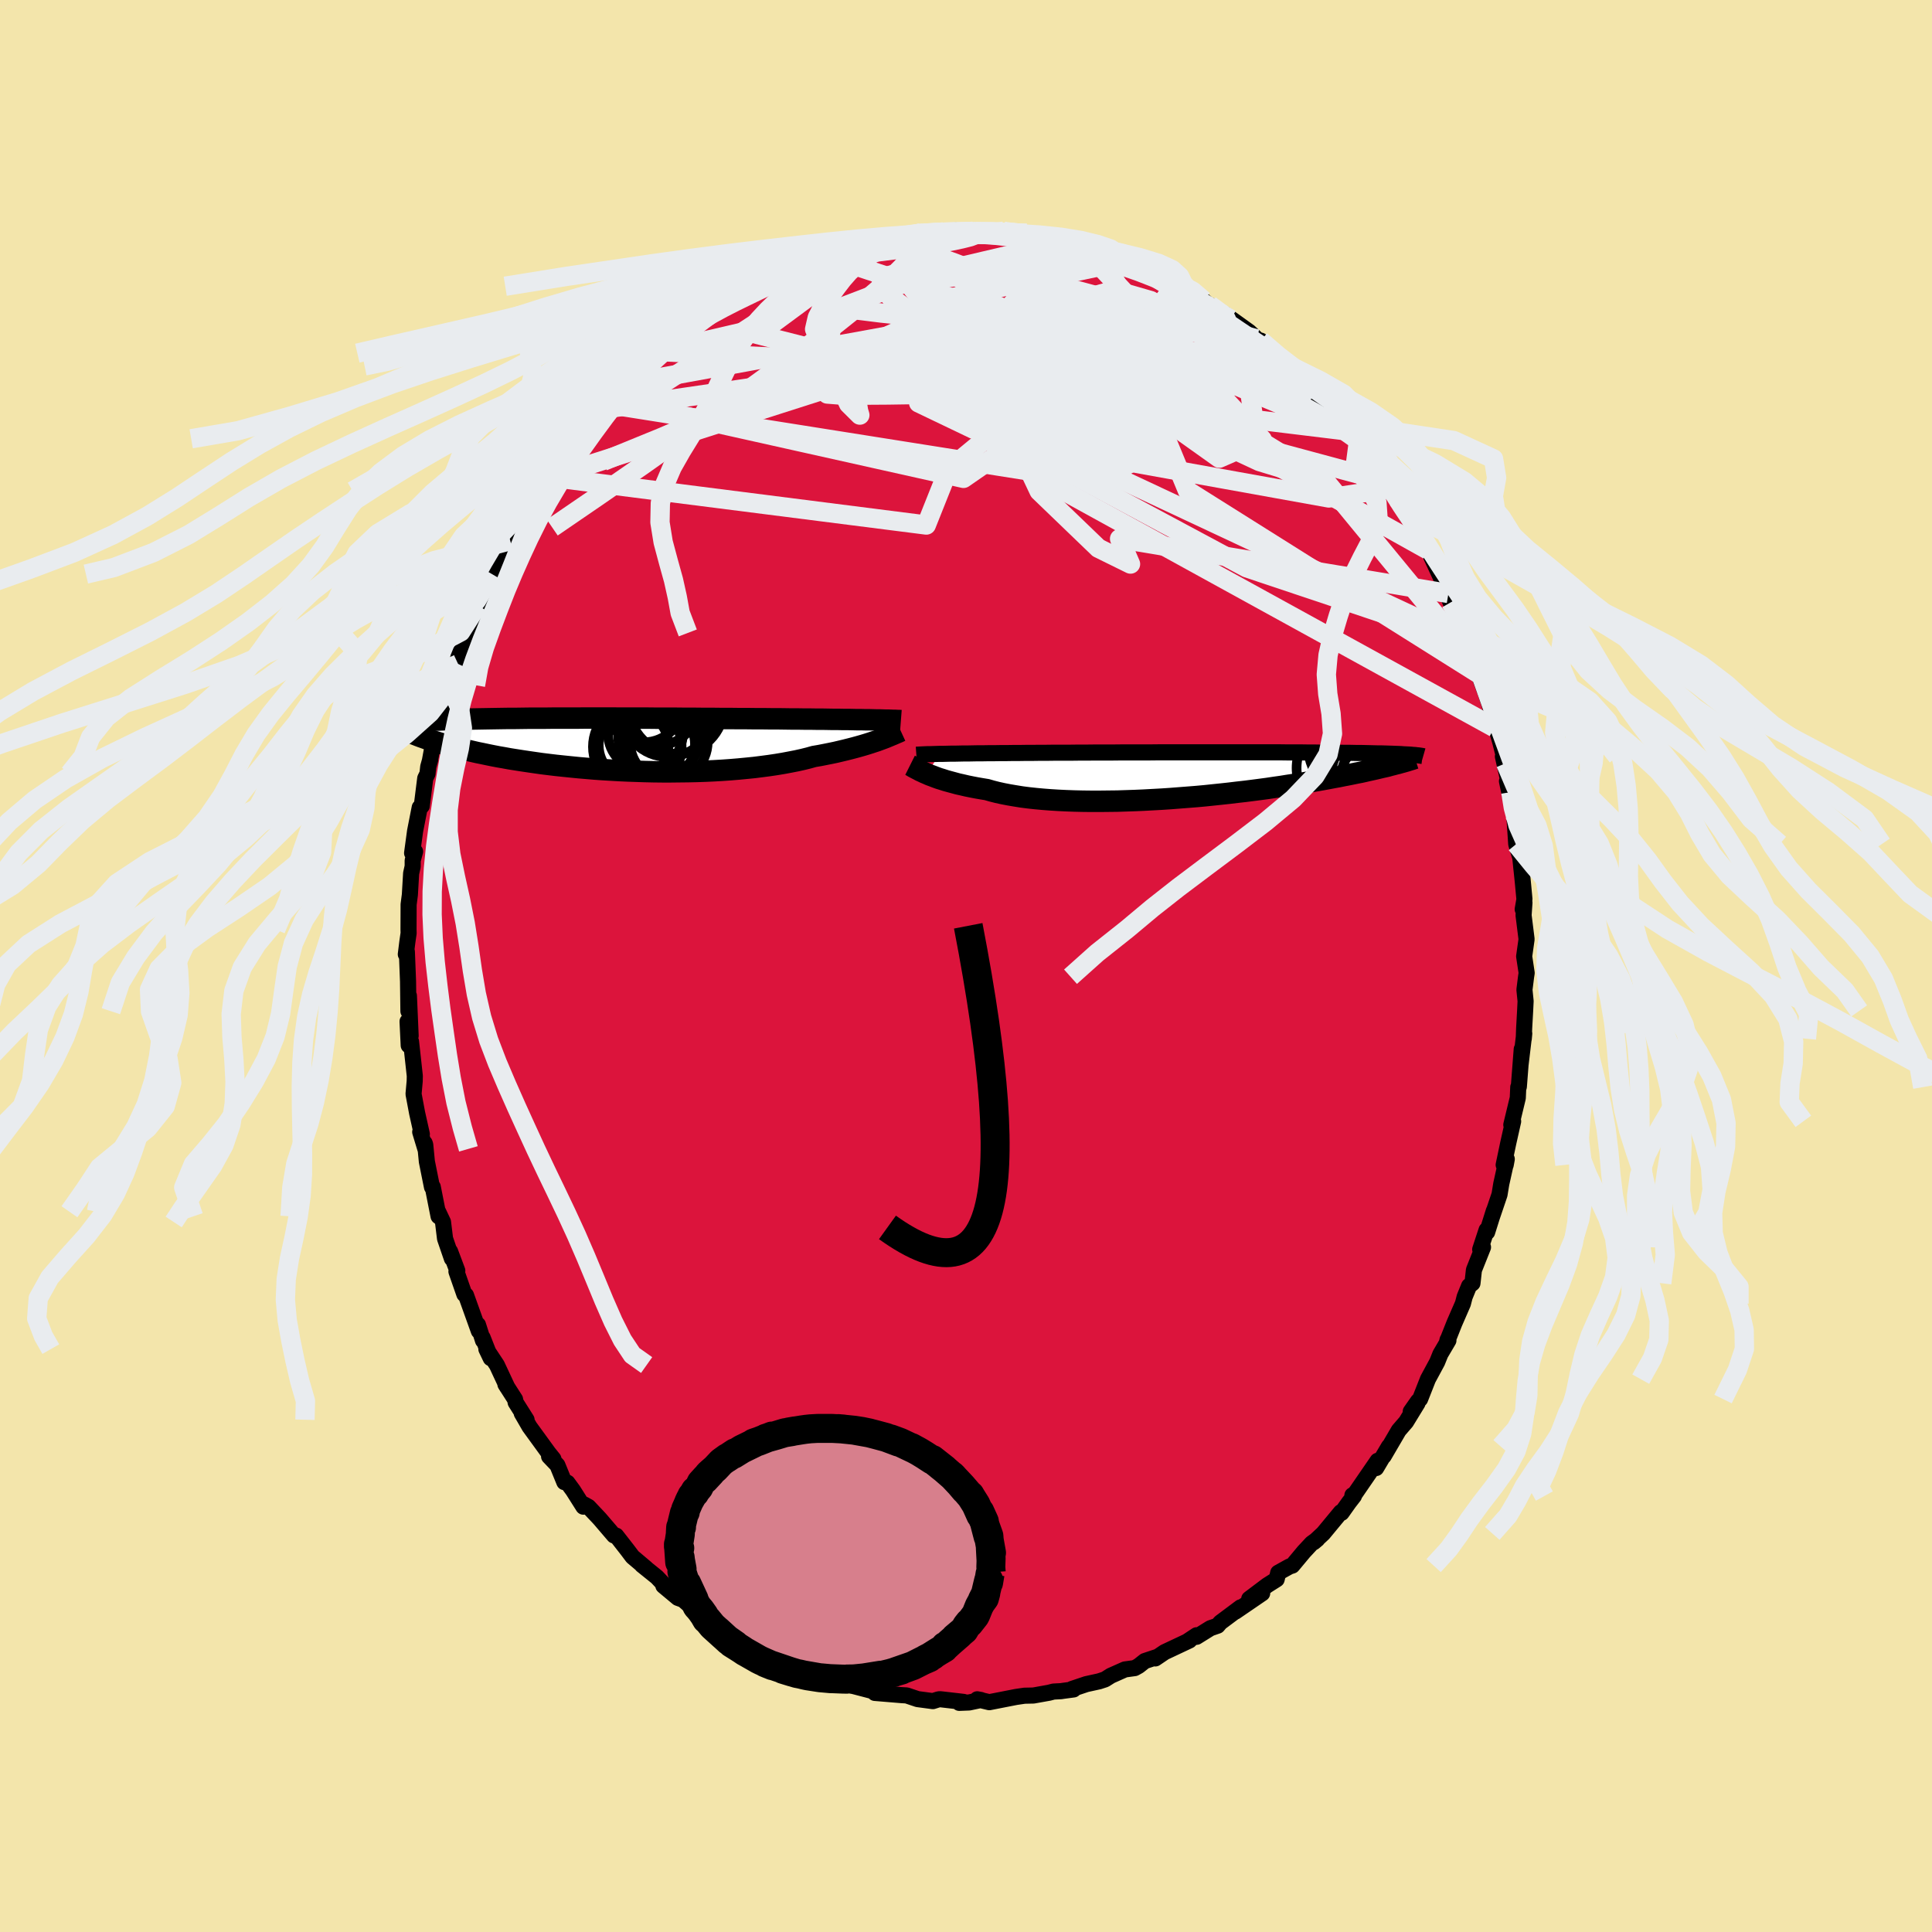 <svg viewBox="-100 -100 200 200" xmlns="http://www.w3.org/2000/svg" width="500" height="500" id="face-svg">
    <defs>
      <clipPath id="leftEyeClipPath">
        <polyline points="27.83,-2.52 27.5,-2.52 27.15,-2.53 26.77,-2.54 26.38,-2.54 25.96,-2.55 25.52,-2.55 25.06,-2.56 24.58,-2.57 24.07,-2.57 23.55,-2.58 23.01,-2.58 22.44,-2.59 21.86,-2.6 21.26,-2.6 20.64,-2.61 20.04,-2.61 19.4,-2.62 18.73,-2.62 18.03,-2.63 17.3,-2.64 16.54,-2.64 15.74,-2.65 14.93,-2.65 14.08,-2.66 13.22,-2.66 12.34,-2.67 11.44,-2.67 10.52,-2.68 9.59,-2.68 8.65,-2.69 7.7,-2.69 6.74,-2.7 5.78,-2.7 4.82,-2.7 3.86,-2.71 2.9,-2.71 1.95,-2.71 1,-2.71 0.07,-2.72 -0.86,-2.72 -1.77,-2.72 -2.67,-2.72 -3.56,-2.71 -4.42,-2.71 -5.27,-2.71 -6.1,-2.71 -6.91,-2.7 -7.69,-2.7 -8.46,-2.7 -9.2,-2.69 -9.91,-2.68 -10.6,-2.68 -11.27,-2.67 -11.91,-2.66 -12.53,-2.65 -13.12,-2.64 -13.69,-2.63 -14.24,-2.62 -14.76,-2.61 -15.25,-2.6 -15.73,-2.59 -16.18,-2.57 -16.62,-2.56 -17.03,-2.54 -17.43,-2.53 -17.81,-2.51 -18.17,-2.5 -18.52,-2.48 -18.84,-2.46 -19.15,-2.45 -19.45,-2.43 -19.73,-2.41 -19.99,-2.39 -20.24,-2.37 -20.47,-2.35 -20.69,-2.32 -20.9,-2.3 -21.1,-2.28 -21.28,-2.26 -20.1,-0.94 -19.87,-0.85 -19.63,-0.76 -19.37,-0.67 -19.1,-0.57 -18.82,-0.48 -18.52,-0.38 -18.21,-0.28 -17.89,-0.18 -17.55,-0.08 -17.2,0.02 -16.83,0.12 -16.45,0.22 -16.05,0.33 -15.64,0.43 -15.21,0.54 -14.76,0.64 -14.29,0.75 -13.81,0.86 -13.31,0.96 -12.79,1.07 -12.25,1.18 -11.68,1.29 -11.1,1.39 -10.5,1.5 -9.87,1.6 -9.23,1.7 -8.56,1.8 -7.87,1.9 -7.17,2 -6.44,2.09 -5.69,2.18 -4.93,2.26 -4.15,2.34 -3.35,2.42 -2.53,2.49 -1.7,2.56 -0.86,2.62 -0.01,2.67 0.86,2.72 1.74,2.76 2.62,2.79 3.51,2.82 4.4,2.84 5.3,2.85 6.2,2.85 7.1,2.84 7.99,2.83 8.88,2.81 9.77,2.78 10.64,2.74 11.51,2.69 12.36,2.63 13.2,2.56 14.03,2.48 14.83,2.4 15.62,2.3 16.38,2.2 17.12,2.09 17.84,1.97 18.53,1.84 19.2,1.71 19.83,1.57 20.44,1.42 21.01,1.26 21.6,1.16 22.16,1.05 22.71,0.94 23.24,0.83 23.75,0.71 24.25,0.59 24.73,0.47 25.19,0.35 25.63,0.23 26.05,0.11 26.45,-0.01 26.83,-0.13 27.19,-0.25 27.53,-0.36 27.85,-0.48" />
      </clipPath>
      <clipPath id="rightEyeClipPath">
        <polyline points="-27.05,-2.2 -26.69,-2.2 -26.31,-2.21 -25.91,-2.22 -25.49,-2.22 -25.04,-2.23 -24.57,-2.24 -24.09,-2.24 -23.58,-2.25 -23.05,-2.26 -22.5,-2.26 -21.93,-2.27 -21.34,-2.27 -20.74,-2.28 -20.11,-2.28 -19.47,-2.29 -18.84,-2.29 -18.17,-2.3 -17.47,-2.3 -16.74,-2.31 -15.98,-2.31 -15.19,-2.32 -14.38,-2.32 -13.54,-2.32 -12.68,-2.33 -11.8,-2.33 -10.91,-2.34 -10,-2.34 -9.07,-2.34 -8.13,-2.35 -7.19,-2.35 -6.24,-2.35 -5.28,-2.35 -4.32,-2.36 -3.37,-2.36 -2.41,-2.36 -1.46,-2.36 -0.52,-2.36 0.42,-2.36 1.34,-2.36 2.26,-2.36 3.16,-2.36 4.04,-2.36 4.91,-2.36 5.75,-2.36 6.58,-2.36 7.39,-2.36 8.18,-2.36 8.94,-2.35 9.69,-2.35 10.4,-2.35 11.1,-2.34 11.77,-2.34 12.41,-2.33 13.03,-2.33 13.63,-2.32 14.2,-2.32 14.74,-2.31 15.26,-2.31 15.76,-2.3 16.24,-2.29 16.69,-2.29 17.12,-2.28 17.54,-2.27 17.93,-2.26 18.31,-2.25 18.67,-2.25 19.01,-2.24 19.33,-2.23 19.64,-2.22 19.93,-2.21 20.21,-2.2 20.47,-2.19 20.72,-2.18 20.95,-2.16 21.16,-2.15 21.37,-2.14 21.56,-2.13 21.74,-2.12 21.91,-2.1 20.17,-1.15 19.91,-1.08 19.63,-1.01 19.35,-0.93 19.05,-0.86 18.73,-0.79 18.4,-0.71 18.06,-0.63 17.7,-0.55 17.33,-0.47 16.95,-0.38 16.54,-0.29 16.12,-0.21 15.69,-0.12 15.24,-0.03 14.77,0.06 14.28,0.16 13.78,0.25 13.25,0.35 12.71,0.45 12.15,0.55 11.57,0.65 10.96,0.75 10.34,0.86 9.69,0.96 9.02,1.06 8.34,1.17 7.63,1.27 6.9,1.38 6.15,1.48 5.38,1.58 4.59,1.68 3.79,1.77 2.96,1.87 2.13,1.96 1.27,2.05 0.41,2.14 -0.47,2.22 -1.36,2.29 -2.26,2.36 -3.16,2.43 -4.07,2.49 -4.99,2.54 -5.9,2.59 -6.82,2.63 -7.73,2.66 -8.64,2.69 -9.55,2.7 -10.45,2.71 -11.33,2.71 -12.21,2.7 -13.07,2.68 -13.91,2.65 -14.74,2.61 -15.55,2.56 -16.33,2.5 -17.09,2.43 -17.83,2.35 -18.53,2.26 -19.21,2.15 -19.86,2.04 -20.48,1.92 -21.07,1.79 -21.62,1.65 -22.14,1.5 -22.69,1.41 -23.21,1.32 -23.73,1.22 -24.22,1.12 -24.69,1.01 -25.14,0.91 -25.58,0.79 -25.99,0.68 -26.39,0.57 -26.76,0.45 -27.12,0.34 -27.45,0.22 -27.76,0.1 -28.06,-0.01 -28.33,-0.13" />
      </clipPath>
      <filter id="fuzzy">
        <feTurbulence id="turbulence" baseFrequency="0.05" numOctaves="3" type="noise" result="noise" />
        <feDisplacementMap in="SourceGraphic" in2="noise" scale="2" />
      </filter>
      <linearGradient id="rainbowGradient" x1="0%" y1="0%" x2="100%" y2="0%">
        <stop offset="0%" style="stop-color: [object Object]; stop-opacity: 1" />
        <stop offset="50%" style="stop-color: [object Object]; stop-opacity: 1" />
        <stop offset="100%" style="stop-color: [object Object]; stop-opacity: 1" />
      </linearGradient>
    </defs>
    <rect x="-100" y="-100" width="100%" height="100%" fill="rgb(243, 229, 171)" />
    <polyline id="faceContour" points="58.04,0.72 57.98,1.11 57.81,2.46 57.93,3.64 57.88,4.65 57.78,6.44 57.74,7.53 57.79,6.99 57.41,10.19 57.53,8.61 57.23,12.5 57.17,12.54 57.12,13.66 56.45,16.44 56.64,16.08 56.13,18.35 55.66,20.59 55.87,20.59 55.98,19.99 55.41,22.56 55.23,23.66 54.43,26.02 54.64,25.35 53.95,27.55 53.89,27.33 53.23,29.34 53.52,29.11 52.58,31.47 52.43,32.84 52.08,33.12 51.62,34.25 51.44,34.95 50.56,36.97 49.81,38.86 49.85,38.7 49.94,38.76 49.11,40.17 48.78,40.99 47.82,42.77 47.01,44.83 46.79,45.05 46.04,46.12 46.74,45.26 45.56,47.19 44.8,48.07 43.24,50.74 43.78,49.74 42.46,51.97 42.61,51.22 40.26,54.64 40,54.79 40.16,54.87 39.64,55.54 38.88,56.61 38.8,56.54 36.98,58.74 36,59.65 36.37,59.34 35.79,59.76 34.98,60.63 33.78,62.07 33.49,62.16 32.32,62.81 32.16,63.49 31.18,64.11 29.32,65.51 30.66,64.94 27.88,66.84 28.43,66.39 26.33,67.96 26.05,68.29 25.3,68.55 23.87,69.44 23.87,69.28 22.89,69.93 23.13,69.82 20.56,71.03 19.6,71.68 19.8,71.52 18.51,71.95 17.88,72.45 17.47,72.68 16.45,72.82 14.99,73.47 14.39,73.85 13.78,74.05 12.46,74.34 10.97,74.84 11.14,74.89 10.09,75.03 9.83,75.07 9.06,75.11 8.6,75.23 6.98,75.52 6.05,75.54 5.17,75.67 2.41,76.21 1.16,75.91 1.55,75.98 0.32,76.24 -0.7,76.28 -0.25,76.18 -2.51,75.92 -2.72,75.9 -2.89,75.93 -3.43,76.1 -5.01,75.89 -6.14,75.51 -6.66,75.48 -9.44,75.25 -7.96,75.29 -9,75.23 -11.8,74.5 -10.63,74.67 -13.91,73.76 -12.13,74.27 -13.84,74.05 -15.26,73.54 -15.78,73.05 -17,72.72 -18,72.55 -18.57,72.19 -20.7,71.09 -20.12,71.17 -21.25,70.82 -21.05,70.9 -22.6,70.02 -24.72,68.86 -24.04,69.27 -24.86,68.5 -26.83,67.38 -27.63,66.88 -27.61,66.83 -28.83,66 -29.28,65.61 -29.83,65.41 -31.33,64.16 -31.31,63.99 -32,63.26 -33.54,62.02 -33.11,62.35 -34.52,61.16 -35.04,60.47 -36.21,58.97 -36.44,58.95 -37.93,57.21 -39.08,55.99 -39.51,55.75 -39.61,55.97 -40.68,54.28 -41.26,53.49 -41.58,53.43 -42.3,51.67 -43.16,50.77 -42.71,51.03 -43.21,50.41 -45.18,47.7 -45.99,46.3 -45.49,46.97 -46.62,45.18 -46.68,44.86 -47.68,43.3 -47.48,43.62 -48.56,41.31 -49.65,39.66 -49.2,40.6 -50.04,38.47 -50,38.77 -50.52,37.14 -50.43,37.79 -51.76,34.08 -51.93,33.98 -52.75,31.63 -52.66,31.54 -53.41,29.54 -53.22,30.29 -53.93,28.22 -54.14,26.5 -54.64,25.44 -54.6,25.91 -55.2,22.87 -55.28,22.89 -55.81,20.25 -55.98,18.5 -56.04,18.33 -55.97,18.93 -56.5,17.18 -56.33,17.41 -56.82,15.22 -57.19,13.25 -57.07,11.91 -57.06,11.38 -57.45,7.82 -57.69,8.22 -57.81,5.74 -57.49,7.23 -57.67,3.08 -57.72,4.68 -57.76,1.59 -57.77,1.34 -57.88,-1.48 -57.99,-1.21 -57.83,-2.5 -57.7,-3.4 -57.71,-3.78 -57.7,-6.37 -57.57,-7.37 -57.44,-9.59 -57.28,-10.31 -57.28,-10.92 -57.03,-11.85 -57.34,-11.69 -57.03,-13.97 -56.55,-16.41 -56.34,-16.56 -55.98,-19.43 -55.75,-19.9 -55.67,-20.63 -55.46,-21.38 -55.51,-21.18 -54.99,-24 -54.87,-24.48 -54.61,-25.6 -54.03,-26.95 -53.56,-29.19 -53.43,-29.07 -53.33,-29.32 -52.58,-31.27 -52.67,-31.33 -52.52,-32.27 -51.46,-34.48 -50.81,-35.91 -50.54,-37.35 -50.52,-37.28 -50.37,-37.63 -49.07,-40.57 -49.19,-39.94 -49,-40.31 -48.26,-41.7 -47.68,-43.01 -47.18,-44.03 -46.75,-44.63 -46,-46.17 -45.91,-46.37 -44.14,-49.17 -43.98,-49.64 -43.67,-50.49 -43.02,-50.6 -41.95,-52.77 -42.11,-52.34 -40.35,-54.58 -39.57,-55.84 -40.13,-54.49 -39.13,-55.99 -37.68,-57.62 -37.12,-58.16 -36.86,-58.65 -36.34,-59.14 -35.04,-60.3 -33.4,-62.12 -34.5,-61.12 -33,-62.12 -32.18,-63.44 -31.77,-63.61 -31.22,-64.21 -30.12,-64.82 -30.1,-65.05 -28.94,-65.8 -27.44,-67.16 -26.74,-67.29 -25.64,-68.28 -25.07,-68.55 -24.36,-68.65 -23,-69.94 -23.93,-69.26 -22.12,-70.37 -22.55,-70.18 -19.1,-71.69 -19.21,-71.7 -17.65,-72.46 -17.51,-72.66 -18.05,-72.28 -16.98,-72.77 -14.85,-73.61 -13.87,-73.93 -12.74,-74.3 -14.13,-73.71 -11.41,-74.45 -11.76,-74.54 -10.92,-74.6 -9,-75 -8.2,-75.25 -5.9,-75.61 -6.54,-75.58 -4.64,-75.9 -5.36,-75.8 -4.85,-75.77 -3.32,-76.01 -2.32,-75.99 -1.01,-76.14 0.73,-75.93 1.44,-76.03 0.73,-76.06 2.43,-75.9 3.02,-75.96 3.89,-76.06 6.74,-75.68 6.25,-75.83 7.26,-75.54 7.95,-75.31 8.1,-75.42 10.2,-74.89 10.31,-74.96 12.24,-74.2 13.99,-73.7 14.17,-73.67 14.99,-73.38 15.57,-73.41 16.63,-72.99 17.06,-72.84 17.72,-72.61 17.66,-72.47 20.06,-71.43 20.88,-70.67 21.22,-70.56 21.02,-71.04 22.68,-70.08 22.66,-70.1 24.57,-68.91 25.38,-68.19 25.25,-68.41 27.4,-66.94 26.79,-67.47 29.32,-65.65 30.09,-64.92 30.43,-64.66 30.51,-64.74 31.65,-63.52 32.63,-62.92 32.8,-62.49 33.4,-62.13 35.62,-59.91 36.45,-59.29 36.25,-59.2 36.03,-59.77 37.3,-57.99 38.71,-56.39 39.03,-56.11 39.04,-56.11 39.85,-55.34 40.85,-54.23 40.63,-54.33 41.42,-53.19 42.51,-51.77 44.14,-49.45 43.53,-50.14 44.62,-48.36 45.65,-46.56 46.17,-45.85 46.14,-46.11 46.42,-45.46 47.19,-44.21 47.67,-43.27 47.85,-43.05 49.3,-39.9 49.94,-38.56 49.47,-39.2 50.17,-37.64 50.77,-36.24 51.09,-35.54 51.83,-33.64 51.85,-33.59 52.56,-31.53 52.71,-31.66 53.07,-30.25 53.66,-28.6 53.26,-29.85 54.12,-27.29 54.81,-24.99 54.7,-24.67 54.89,-24.62 55.31,-23.17 55.86,-20.99 55.58,-21.69 56.4,-18 56,-19.13 56.65,-16.05 56.95,-14.66 56.75,-15.77 56.96,-12.62 57.38,-11.22 57.5,-10.04 57.44,-10.64 57.64,-8.72 57.81,-6.91 57.63,-5.87 57.81,-6.55 57.72,-5.25 58.03,-2.77 57.78,-1 58.04,0.72 57.98,1.11" fill="rgb(220, 20, 60)" stroke="black" stroke-width="1.667" stroke-linejoin="round" filter="url(#fuzzy)" />
    <g transform="translate(24.3 -19.76)">
      <polyline id="rightCountour" points="-27.05,-2.2 -26.69,-2.2 -26.31,-2.21 -25.91,-2.22 -25.49,-2.22 -25.04,-2.23 -24.57,-2.24 -24.09,-2.24 -23.58,-2.25 -23.05,-2.26 -22.5,-2.26 -21.93,-2.27 -21.34,-2.27 -20.74,-2.28 -20.11,-2.28 -19.47,-2.29 -18.84,-2.29 -18.17,-2.3 -17.47,-2.3 -16.74,-2.31 -15.98,-2.31 -15.19,-2.32 -14.38,-2.32 -13.54,-2.32 -12.68,-2.33 -11.8,-2.33 -10.91,-2.34 -10,-2.34 -9.07,-2.34 -8.13,-2.35 -7.19,-2.35 -6.24,-2.35 -5.28,-2.35 -4.32,-2.36 -3.37,-2.36 -2.41,-2.36 -1.46,-2.36 -0.52,-2.36 0.42,-2.36 1.34,-2.36 2.26,-2.36 3.16,-2.36 4.04,-2.36 4.91,-2.36 5.75,-2.36 6.58,-2.36 7.39,-2.36 8.18,-2.36 8.94,-2.35 9.69,-2.35 10.4,-2.35 11.1,-2.34 11.77,-2.34 12.41,-2.33 13.03,-2.33 13.63,-2.32 14.2,-2.32 14.74,-2.31 15.26,-2.31 15.76,-2.3 16.24,-2.29 16.69,-2.29 17.12,-2.28 17.54,-2.27 17.93,-2.26 18.31,-2.25 18.67,-2.25 19.01,-2.24 19.33,-2.23 19.64,-2.22 19.93,-2.21 20.21,-2.2 20.47,-2.19 20.72,-2.18 20.95,-2.16 21.16,-2.15 21.37,-2.14 21.56,-2.13 21.74,-2.12 21.91,-2.1 20.17,-1.15 19.91,-1.08 19.63,-1.01 19.35,-0.93 19.05,-0.86 18.73,-0.79 18.4,-0.71 18.06,-0.63 17.7,-0.55 17.33,-0.47 16.95,-0.38 16.54,-0.29 16.12,-0.21 15.69,-0.12 15.24,-0.03 14.77,0.06 14.28,0.16 13.78,0.25 13.25,0.35 12.71,0.45 12.15,0.55 11.57,0.65 10.96,0.75 10.34,0.86 9.69,0.96 9.02,1.06 8.34,1.17 7.63,1.27 6.9,1.38 6.15,1.48 5.38,1.58 4.59,1.68 3.79,1.77 2.96,1.87 2.13,1.96 1.27,2.05 0.41,2.14 -0.47,2.22 -1.36,2.29 -2.26,2.36 -3.16,2.43 -4.07,2.49 -4.99,2.54 -5.9,2.59 -6.82,2.63 -7.73,2.66 -8.64,2.69 -9.55,2.7 -10.45,2.71 -11.33,2.71 -12.21,2.7 -13.07,2.68 -13.91,2.65 -14.74,2.61 -15.55,2.56 -16.33,2.5 -17.09,2.43 -17.83,2.35 -18.53,2.26 -19.21,2.15 -19.86,2.04 -20.48,1.92 -21.07,1.79 -21.62,1.65 -22.14,1.5 -22.69,1.41 -23.21,1.32 -23.73,1.22 -24.22,1.12 -24.69,1.01 -25.14,0.91 -25.58,0.79 -25.99,0.68 -26.39,0.57 -26.76,0.45 -27.12,0.34 -27.45,0.22 -27.76,0.1 -28.06,-0.01 -28.33,-0.13" fill="white" stroke="white" stroke-width="0" stroke-linejoin="round" filter="url(#fuzzy)" />
    </g>
    <g transform="translate(-36.75 -22.95)">
      <polyline id="leftCountour" points="27.83,-2.52 27.5,-2.52 27.15,-2.53 26.77,-2.54 26.38,-2.54 25.96,-2.55 25.52,-2.55 25.06,-2.56 24.58,-2.57 24.07,-2.57 23.55,-2.58 23.01,-2.58 22.44,-2.59 21.86,-2.6 21.26,-2.6 20.64,-2.61 20.04,-2.61 19.4,-2.62 18.73,-2.62 18.03,-2.63 17.3,-2.64 16.54,-2.64 15.74,-2.65 14.93,-2.65 14.08,-2.66 13.22,-2.66 12.34,-2.67 11.44,-2.67 10.52,-2.68 9.59,-2.68 8.65,-2.69 7.7,-2.69 6.74,-2.7 5.78,-2.7 4.82,-2.7 3.86,-2.71 2.9,-2.71 1.95,-2.71 1,-2.71 0.07,-2.72 -0.86,-2.72 -1.77,-2.72 -2.67,-2.72 -3.56,-2.71 -4.42,-2.71 -5.27,-2.71 -6.1,-2.71 -6.91,-2.7 -7.69,-2.7 -8.46,-2.7 -9.2,-2.69 -9.91,-2.68 -10.6,-2.68 -11.27,-2.67 -11.91,-2.66 -12.53,-2.65 -13.12,-2.64 -13.69,-2.63 -14.24,-2.62 -14.76,-2.61 -15.25,-2.6 -15.73,-2.59 -16.18,-2.57 -16.62,-2.56 -17.03,-2.54 -17.43,-2.53 -17.81,-2.51 -18.17,-2.5 -18.52,-2.48 -18.84,-2.46 -19.15,-2.45 -19.45,-2.43 -19.73,-2.41 -19.99,-2.39 -20.24,-2.37 -20.47,-2.35 -20.69,-2.32 -20.9,-2.3 -21.1,-2.28 -21.28,-2.26 -20.1,-0.94 -19.87,-0.85 -19.63,-0.76 -19.37,-0.67 -19.1,-0.57 -18.82,-0.48 -18.52,-0.38 -18.21,-0.28 -17.89,-0.18 -17.55,-0.08 -17.2,0.02 -16.83,0.12 -16.45,0.22 -16.05,0.33 -15.64,0.43 -15.21,0.54 -14.76,0.64 -14.29,0.75 -13.81,0.86 -13.31,0.96 -12.79,1.07 -12.25,1.18 -11.68,1.29 -11.1,1.39 -10.5,1.5 -9.87,1.6 -9.23,1.7 -8.56,1.8 -7.87,1.9 -7.17,2 -6.44,2.09 -5.69,2.18 -4.93,2.26 -4.15,2.34 -3.35,2.42 -2.53,2.49 -1.7,2.56 -0.86,2.62 -0.01,2.67 0.86,2.72 1.74,2.76 2.62,2.79 3.51,2.82 4.4,2.84 5.3,2.85 6.2,2.85 7.1,2.84 7.99,2.83 8.88,2.81 9.77,2.78 10.64,2.74 11.51,2.69 12.36,2.63 13.2,2.56 14.03,2.48 14.83,2.4 15.62,2.3 16.38,2.2 17.12,2.09 17.84,1.97 18.53,1.84 19.2,1.71 19.83,1.57 20.44,1.42 21.01,1.26 21.6,1.16 22.16,1.05 22.71,0.94 23.24,0.83 23.75,0.71 24.25,0.59 24.73,0.47 25.19,0.35 25.63,0.23 26.05,0.11 26.45,-0.01 26.83,-0.13 27.19,-0.25 27.53,-0.36 27.85,-0.48" fill="white" stroke="white" stroke-width="0" stroke-linejoin="round" filter="url(#fuzzy)" />
    </g>
    <g transform="translate(24.3 -19.76)">
      <polyline id="rightUpper" points="-29.44,-2.11 -29.3,-2.12 -29.13,-2.13 -28.94,-2.14 -28.74,-2.15 -28.51,-2.16 -28.26,-2.17 -27.99,-2.17 -27.7,-2.18 -27.38,-2.19 -27.05,-2.2 -26.69,-2.2 -26.31,-2.21 -25.91,-2.22 -25.49,-2.22 -25.04,-2.23 -24.57,-2.24 -24.09,-2.24 -23.58,-2.25 -23.05,-2.26 -22.5,-2.26 -21.93,-2.27 -21.34,-2.27 -20.74,-2.28 -20.11,-2.28 -19.47,-2.29 -18.84,-2.29 -18.17,-2.3 -17.47,-2.3 -16.74,-2.31 -15.98,-2.31 -15.19,-2.32 -14.38,-2.32 -13.54,-2.32 -12.68,-2.33 -11.8,-2.33 -10.91,-2.34 -10,-2.34 -9.07,-2.34 -8.13,-2.35 -7.19,-2.35 -6.24,-2.35 -5.28,-2.35 -4.32,-2.36 -3.37,-2.36 -2.41,-2.36 -1.46,-2.36 -0.52,-2.36 0.42,-2.36 1.34,-2.36 2.26,-2.36 3.16,-2.36 4.04,-2.36 4.91,-2.36 5.75,-2.36 6.58,-2.36 7.39,-2.36 8.18,-2.36 8.94,-2.35 9.69,-2.35 10.4,-2.35 11.1,-2.34 11.77,-2.34 12.41,-2.33 13.03,-2.33 13.63,-2.32 14.2,-2.32 14.74,-2.31 15.26,-2.31 15.76,-2.3 16.24,-2.29 16.69,-2.29 17.12,-2.28 17.54,-2.27 17.93,-2.26 18.31,-2.25 18.67,-2.25 19.01,-2.24 19.33,-2.23 19.64,-2.22 19.93,-2.21 20.21,-2.2 20.47,-2.19 20.72,-2.18 20.95,-2.16 21.16,-2.15 21.37,-2.14 21.56,-2.13 21.74,-2.12 21.91,-2.1 22.06,-2.09 22.21,-2.08 22.34,-2.06 22.47,-2.05 22.58,-2.04 22.69,-2.02 22.79,-2.01 22.88,-1.99 22.96,-1.98 23.03,-1.96" fill="none" stroke="black" stroke-width="1.667" stroke-linejoin="round" filter="url(#fuzzy)" />
      <polyline id="rightLower" points="-30.09,-1.02 -29.99,-0.97 -29.87,-0.9 -29.74,-0.82 -29.59,-0.74 -29.42,-0.65 -29.24,-0.56 -29.04,-0.45 -28.82,-0.35 -28.59,-0.24 -28.33,-0.13 -28.06,-0.01 -27.76,0.1 -27.45,0.22 -27.12,0.34 -26.76,0.45 -26.39,0.57 -25.99,0.68 -25.58,0.79 -25.14,0.91 -24.69,1.01 -24.22,1.12 -23.73,1.22 -23.21,1.32 -22.69,1.41 -22.14,1.5 -21.62,1.65 -21.07,1.79 -20.48,1.92 -19.86,2.04 -19.21,2.15 -18.53,2.26 -17.83,2.35 -17.09,2.43 -16.33,2.5 -15.55,2.56 -14.74,2.61 -13.91,2.65 -13.07,2.68 -12.21,2.7 -11.33,2.71 -10.45,2.71 -9.55,2.7 -8.64,2.69 -7.73,2.66 -6.82,2.63 -5.9,2.59 -4.99,2.54 -4.07,2.49 -3.16,2.43 -2.26,2.36 -1.36,2.29 -0.47,2.22 0.41,2.14 1.27,2.05 2.13,1.96 2.96,1.87 3.79,1.77 4.59,1.68 5.38,1.58 6.15,1.48 6.9,1.38 7.63,1.27 8.34,1.17 9.02,1.06 9.69,0.96 10.34,0.86 10.96,0.75 11.57,0.65 12.15,0.55 12.71,0.45 13.25,0.35 13.78,0.25 14.28,0.16 14.77,0.06 15.24,-0.03 15.69,-0.12 16.12,-0.21 16.54,-0.29 16.95,-0.38 17.33,-0.47 17.7,-0.55 18.06,-0.63 18.4,-0.71 18.73,-0.79 19.05,-0.86 19.35,-0.93 19.63,-1.01 19.91,-1.08 20.17,-1.15 20.42,-1.21 20.66,-1.28 20.89,-1.34 21.1,-1.4 21.31,-1.46 21.5,-1.52 21.69,-1.58 21.86,-1.63 22.03,-1.69 22.19,-1.74" fill="none" stroke="black" stroke-width="2.222" stroke-linejoin="round" filter="url(#fuzzy)" />
      <circle r="4.816" cx="16.041" cy="-3.335" stroke="black" fill="none" stroke-width="1.0" filter="url(#fuzzy)" clip-path="url(#rightEyeClipPath)" /><circle r="3.584" cx="15.011" cy="1.125" stroke="black" fill="none" stroke-width="1.0" filter="url(#fuzzy)" clip-path="url(#rightEyeClipPath)" /><circle r="4.964" cx="14.886" cy="-0.74" stroke="black" fill="none" stroke-width="1.0" filter="url(#fuzzy)" clip-path="url(#rightEyeClipPath)" /><circle r="3.836" cx="18.346" cy="0.29" stroke="black" fill="none" stroke-width="1.0" filter="url(#fuzzy)" clip-path="url(#rightEyeClipPath)" /><circle r="3.746" cx="16.561" cy="-0.99" stroke="black" fill="none" stroke-width="1.0" filter="url(#fuzzy)" clip-path="url(#rightEyeClipPath)" /><circle r="3.314" cx="19.571" cy="1.12" stroke="black" fill="none" stroke-width="1.0" filter="url(#fuzzy)" clip-path="url(#rightEyeClipPath)" /><circle r="4.584" cx="18.091" cy="-0.49" stroke="black" fill="none" stroke-width="1.0" filter="url(#fuzzy)" clip-path="url(#rightEyeClipPath)" /><circle r="3.004" cx="16.236" cy="-1.74" stroke="black" fill="none" stroke-width="1.0" filter="url(#fuzzy)" clip-path="url(#rightEyeClipPath)" /><circle r="4.536" cx="18.051" cy="0.015" stroke="black" fill="none" stroke-width="1.0" filter="url(#fuzzy)" clip-path="url(#rightEyeClipPath)" /><circle r="4.944" cx="16.096" cy="-2.805" stroke="black" fill="none" stroke-width="1.0" filter="url(#fuzzy)" clip-path="url(#rightEyeClipPath)" />
      </g>
    <g transform="translate(-36.75 -22.95)">
      <polyline id="leftUpper" points="30.01,-2.45 29.88,-2.46 29.73,-2.46 29.56,-2.47 29.37,-2.48 29.17,-2.48 28.94,-2.49 28.7,-2.5 28.43,-2.5 28.14,-2.51 27.83,-2.52 27.5,-2.52 27.15,-2.53 26.77,-2.54 26.38,-2.54 25.96,-2.55 25.52,-2.55 25.06,-2.56 24.58,-2.57 24.07,-2.57 23.55,-2.58 23.01,-2.58 22.44,-2.59 21.86,-2.6 21.26,-2.6 20.64,-2.61 20.04,-2.61 19.4,-2.62 18.73,-2.62 18.03,-2.63 17.3,-2.64 16.54,-2.64 15.74,-2.65 14.93,-2.65 14.08,-2.66 13.22,-2.66 12.34,-2.67 11.44,-2.67 10.52,-2.68 9.59,-2.68 8.65,-2.69 7.7,-2.69 6.74,-2.7 5.78,-2.7 4.82,-2.7 3.86,-2.71 2.9,-2.71 1.95,-2.71 1,-2.71 0.07,-2.72 -0.86,-2.72 -1.77,-2.72 -2.67,-2.72 -3.56,-2.71 -4.42,-2.71 -5.27,-2.71 -6.1,-2.71 -6.91,-2.7 -7.69,-2.7 -8.46,-2.7 -9.2,-2.69 -9.91,-2.68 -10.6,-2.68 -11.27,-2.67 -11.91,-2.66 -12.53,-2.65 -13.12,-2.64 -13.69,-2.63 -14.24,-2.62 -14.76,-2.61 -15.25,-2.6 -15.73,-2.59 -16.18,-2.57 -16.62,-2.56 -17.03,-2.54 -17.43,-2.53 -17.81,-2.51 -18.17,-2.5 -18.52,-2.48 -18.84,-2.46 -19.15,-2.45 -19.45,-2.43 -19.73,-2.41 -19.99,-2.39 -20.24,-2.37 -20.47,-2.35 -20.69,-2.32 -20.9,-2.3 -21.1,-2.28 -21.28,-2.26 -21.45,-2.23 -21.61,-2.21 -21.76,-2.18 -21.9,-2.16 -22.03,-2.13 -22.15,-2.11 -22.26,-2.08 -22.36,-2.05 -22.45,-2.02 -22.54,-2" fill="none" stroke="black" stroke-width="2.222" stroke-linejoin="round" filter="url(#fuzzy)" />
      <polyline id="leftLower" points="30,-1.37 29.87,-1.31 29.72,-1.24 29.55,-1.17 29.37,-1.09 29.16,-1 28.94,-0.91 28.7,-0.81 28.44,-0.7 28.15,-0.59 27.85,-0.48 27.53,-0.36 27.19,-0.25 26.83,-0.13 26.45,-0.01 26.05,0.11 25.63,0.23 25.19,0.35 24.73,0.47 24.25,0.59 23.75,0.71 23.24,0.83 22.71,0.94 22.16,1.05 21.6,1.16 21.01,1.26 20.44,1.42 19.83,1.57 19.2,1.71 18.53,1.84 17.84,1.97 17.12,2.09 16.38,2.2 15.62,2.3 14.83,2.4 14.03,2.48 13.2,2.56 12.36,2.63 11.51,2.69 10.64,2.74 9.77,2.78 8.88,2.81 7.99,2.83 7.1,2.84 6.2,2.85 5.3,2.85 4.4,2.84 3.51,2.82 2.62,2.79 1.74,2.76 0.86,2.72 -0.01,2.67 -0.86,2.62 -1.7,2.56 -2.53,2.49 -3.35,2.42 -4.15,2.34 -4.93,2.26 -5.69,2.18 -6.44,2.09 -7.17,2 -7.87,1.9 -8.56,1.8 -9.23,1.7 -9.87,1.6 -10.5,1.5 -11.1,1.39 -11.68,1.29 -12.25,1.18 -12.79,1.07 -13.31,0.96 -13.81,0.86 -14.29,0.75 -14.76,0.64 -15.21,0.54 -15.64,0.43 -16.05,0.33 -16.45,0.22 -16.83,0.12 -17.2,0.02 -17.55,-0.08 -17.89,-0.18 -18.21,-0.28 -18.52,-0.38 -18.82,-0.48 -19.1,-0.57 -19.37,-0.67 -19.63,-0.76 -19.87,-0.85 -20.1,-0.94 -20.33,-1.03 -20.54,-1.12 -20.74,-1.2 -20.92,-1.28 -21.1,-1.36 -21.27,-1.44 -21.43,-1.52 -21.58,-1.6 -21.73,-1.67 -21.86,-1.75" fill="none" stroke="black" stroke-width="2.222" stroke-linejoin="round" filter="url(#fuzzy)" />
      <circle r="3.774" cx="5.07" cy="-3.718" stroke="black" fill="none" stroke-width="1.0" filter="url(#fuzzy)" clip-path="url(#leftEyeClipPath)" /><circle r="4.916" cx="6.785" cy="-3.938" stroke="black" fill="none" stroke-width="1.0" filter="url(#fuzzy)" clip-path="url(#leftEyeClipPath)" /><circle r="3.608" cx="2.335" cy="0.102" stroke="black" fill="none" stroke-width="1.0" filter="url(#fuzzy)" clip-path="url(#leftEyeClipPath)" /><circle r="4.018" cx="5.99" cy="-0.243" stroke="black" fill="none" stroke-width="1.0" filter="url(#fuzzy)" clip-path="url(#leftEyeClipPath)" /><circle r="4.112" cx="3.39" cy="-4.318" stroke="black" fill="none" stroke-width="1.0" filter="url(#fuzzy)" clip-path="url(#leftEyeClipPath)" /><circle r="4.75" cx="5.88" cy="-3.443" stroke="black" fill="none" stroke-width="1.0" filter="url(#fuzzy)" clip-path="url(#leftEyeClipPath)" /><circle r="4.588" cx="2.72" cy="0.257" stroke="black" fill="none" stroke-width="1.0" filter="url(#fuzzy)" clip-path="url(#leftEyeClipPath)" /><circle r="3.674" cx="5.02" cy="-0.013" stroke="black" fill="none" stroke-width="1.0" filter="url(#fuzzy)" clip-path="url(#leftEyeClipPath)" /><circle r="4.266" cx="4.995" cy="-0.923" stroke="black" fill="none" stroke-width="1.0" filter="url(#fuzzy)" clip-path="url(#leftEyeClipPath)" /><circle r="3.878" cx="3.565" cy="-1.153" stroke="black" fill="none" stroke-width="1.0" filter="url(#fuzzy)" clip-path="url(#leftEyeClipPath)" />
    </g>
    <g id="hairs">
      <polyline points="3.89,-76.06 5.54,-75.81 6.13,-75.6 6.35,-75.31 6.38,-74.94 6.28,-74.46 6.02,-73.86 5.54,-73.14 4.78,-72.31 3.65,-71.37 2.11,-70.33 0.13,-69.2 -2.29,-67.97 -5.14,-66.6 -8.41,-65.1 -12.11,-63.42 -16.23,-61.55 -20.8,-59.46 -25.87,-57.16 -31.46,-54.74 -37.55,-52.25" fill="none" stroke="rgb(233, 236, 239)" stroke-width="2" stroke-linejoin="round" filter="url(#fuzzy)" /><polyline points="-13.87,-73.93 -13.38,-74.04 -13.09,-74.04 -12.74,-74.04 -12.4,-74 -12.13,-73.88 -12,-73.67 -12.1,-73.32 -12.53,-72.82 -13.35,-72.13 -14.6,-71.24 -16.25,-70.14 -18.29,-68.81 -20.67,-67.24 -23.42,-65.44 -26.6,-63.38 -30.34,-60.97 -34.84,-58.04" fill="none" stroke="rgb(233, 236, 239)" stroke-width="2" stroke-linejoin="round" filter="url(#fuzzy)" /><polyline points="32.8,-62.49 33.73,-61.7 34.65,-60.82 35.16,-60.23 35.33,-59.89 35.29,-59.65 35.09,-59.47 34.72,-59.37 34.13,-59.42 33.29,-59.63 32.18,-60 30.78,-60.52 29.09,-61.15 27.08,-61.9 24.75,-62.79 22.09,-63.87 19.08,-65.18 15.68,-66.75 11.81,-68.6 7.34,-70.77 2.23,-73.25" fill="none" stroke="rgb(233, 236, 239)" stroke-width="2" stroke-linejoin="round" filter="url(#fuzzy)" /><polyline points="-6.54,-75.58 -5.46,-75.76 -4.88,-75.82 -4.18,-75.87 -3.29,-75.92 -2.33,-75.96 -1.41,-75.99 -0.64,-76 -0.03,-75.99 0.42,-75.96 0.75,-75.92 0.96,-75.86 1.01,-75.77 0.86,-75.65 0.44,-75.49 -0.27,-75.31 -1.26,-75.09 -2.51,-74.86 -3.96,-74.61 -5.62,-74.37 -7.54,-74.12 -9.87,-73.83 -12.89,-73.43" fill="none" stroke="rgb(233, 236, 239)" stroke-width="2" stroke-linejoin="round" filter="url(#fuzzy)" /><polyline points="-11.76,-74.54 -10.54,-74.61 -8.88,-74.59 -7.04,-74.41 -5.15,-74.04 -3.23,-73.5 -1.22,-72.79 0.93,-71.96 3.29,-71.01 5.86,-69.96 8.65,-68.81 11.58,-67.56 14.58,-66.22 17.59,-64.83 20.6,-63.42 23.59,-62.03 26.57,-60.69 29.52,-59.41 32.38,-58.22 35.1,-57.11 37.8,-55.91" fill="none" stroke="rgb(233, 236, 239)" stroke-width="2" stroke-linejoin="round" filter="url(#fuzzy)" /><polyline points="32.8,-62.49 33.74,-61.71 34.7,-60.82 35.27,-60.25 35.48,-59.95 35.48,-59.8 35.32,-59.76 34.97,-59.85 34.36,-60.16 33.45,-60.73 32.21,-61.57 30.61,-62.69 28.58,-64.11 26.13,-65.85 23.33,-67.88 20.2,-70.21" fill="none" stroke="rgb(233, 236, 239)" stroke-width="2" stroke-linejoin="round" filter="url(#fuzzy)" /><polyline points="25.25,-68.41 26.45,-67.53 26.95,-66.95 27.04,-66.43 26.64,-66.03 25.68,-65.78 24.18,-65.65 22.17,-65.59 19.67,-65.61 16.68,-65.69 13.11,-65.84 8.87,-66.07 3.83,-66.42 -2.07,-66.91 -8.74,-67.59 -15.9,-68.48" fill="none" stroke="rgb(233, 236, 239)" stroke-width="2" stroke-linejoin="round" filter="url(#fuzzy)" /><polyline points="-30.1,-65.05 -28.88,-65.89 -27.6,-66.73 -26.36,-67.47 -25.14,-68.13 -23.93,-68.75 -22.74,-69.33 -21.56,-69.9 -20.36,-70.47 -19.14,-71.04 -17.89,-71.62 -16.64,-72.18 -15.46,-72.69 -14.4,-73.15 -13.52,-73.52 -12.84,-73.82 -12.37,-74.04 -12.08,-74.2 -12.01,-74.29 -12.14,-74.3 -12.49,-74.22 -12.93,-74.12" fill="none" stroke="rgb(233, 236, 239)" stroke-width="2" stroke-linejoin="round" filter="url(#fuzzy)" /><polyline points="-4.64,-75.9 -4.81,-75.84 -4.24,-75.86 -3.28,-75.92 -2.19,-75.97 -1.15,-76 -0.32,-76.01 0.2,-76.01 0.4,-76 0.3,-75.97 -0.06,-75.94 -0.64,-75.89 -1.49,-75.83 -2.67,-75.76 -4.28,-75.67" fill="none" stroke="rgb(233, 236, 239)" stroke-width="2" stroke-linejoin="round" filter="url(#fuzzy)" /><polyline points="15.57,-73.41 16.44,-73.04 17.22,-72.66 18.12,-72.16 19.16,-71.53 20.3,-70.84 21.45,-70.14 22.58,-69.44 23.68,-68.75 24.79,-68.05 25.89,-67.33 26.98,-66.61 28.02,-65.91 29,-65.25 29.87,-64.66 30.62,-64.16 31.2,-63.78 31.57,-63.56 31.72,-63.5 31.66,-63.6 31.42,-63.83 31.04,-64.17 30.58,-64.54" fill="none" stroke="rgb(233, 236, 239)" stroke-width="2" stroke-linejoin="round" filter="url(#fuzzy)" /><polyline points="-8.2,-75.25 -6.85,-75.46 -6.26,-75.53 -5.95,-75.49 -5.76,-75.35 -5.61,-75.12 -5.49,-74.8 -5.45,-74.37 -5.58,-73.83 -5.95,-73.16 -6.6,-72.37 -7.53,-71.43 -8.73,-70.35 -10.18,-69.1 -11.9,-67.68 -13.91,-66.08 -16.25,-64.28 -18.95,-62.26 -22.03,-60.02 -25.48,-57.52 -29.28,-54.8 -33.42,-51.87 -37.92,-48.75 -42.83,-45.39" fill="none" stroke="rgb(233, 236, 239)" stroke-width="2" stroke-linejoin="round" filter="url(#fuzzy)" /><polyline points="53.07,-30.25 22.93,-49.2 20.53,-55.01 18.7,-60.22 14.3,-64 8.62,-65.93 3.67,-66.49 1.1,-66.11 1.69,-65.11 5.32,-64.02 10.86,-63.38 16.01,-63.27 17.76,-63.45 13.83,-64.03 5.63,-65.53 3.76,-66.59 33.4,-62.13" fill="none" stroke="rgb(233, 236, 239)" stroke-width="2" stroke-linejoin="round" filter="url(#fuzzy)" /><polyline points="-37.12,-58.16 9.77,-50.73 13.68,-56.92 10.31,-62.24 8.51,-64.14 7.28,-63.48 5.18,-61.66 2.55,-59.68 0.52,-58.13 -0.25,-57.31 0.22,-57.11 1.71,-57.06 4.1,-56.54 7.18,-55.34 10.33,-53.95 12.74,-53.21 13.94,-53.76 13.9,-55.68 12.36,-58.8 8.66,-62.8 3.18,-66.26 -4.52,-65.87 -35.04,-60.3" fill="none" stroke="rgb(233, 236, 239)" stroke-width="2" stroke-linejoin="round" filter="url(#fuzzy)" /><polyline points="44.14,-49.45 37.56,-48.45 16.96,-52.16 0.82,-55.55 -4.9,-58.29 -4.25,-60.69 -2.82,-63.06 -3.34,-65.43 -5.57,-67.57 -7.86,-69.29 -8.78,-70.57 -7.87,-71.5 -5.57,-72.13 -2.68,-72.4 0.27,-72.12 3.37,-71.12 6.93,-69.39 10.82,-67.21 13.78,-65.28 13.73,-64.56 9.35,-65.82 2.49,-68.67 -0.68,-71.22 7.7,-70.95 30.09,-64.92" fill="none" stroke="rgb(233, 236, 239)" stroke-width="2" stroke-linejoin="round" filter="url(#fuzzy)" /><polyline points="43.53,-50.14 16.46,-57.43 17.48,-59.96 18.41,-62.72 17.43,-63.84 17.23,-62.47 19.47,-59.3 23.48,-55.83 27.25,-53.6 29.09,-53.39 28.75,-54.92 27.32,-57.11 26.17,-58.88 25.85,-59.75 25.73,-59.95 24.67,-59.96 22.76,-59.9 22.94,-59.07 30.41,-56.49 39.85,-55.34" fill="none" stroke="rgb(233, 236, 239)" stroke-width="2" stroke-linejoin="round" filter="url(#fuzzy)" /><polyline points="-14.85,-73.61 13.4,-64.22 15.6,-60.15 14.01,-58.93 13.02,-59.81 10.84,-61.66 6.95,-63.2 2.66,-63.78 -0.56,-63.54 -2.4,-63.04 -3.74,-62.65 -5.58,-62.31 -8.08,-61.65 -10.35,-60.45 -11.35,-58.86 -11.12,-57.46 -10.99,-57.03 -12.15,-58.18 -13.41,-60.93 -10.63,-64.41 0.23,-66.89 17.48,-66.93 26.79,-67.47" fill="none" stroke="rgb(233, 236, 239)" stroke-width="2" stroke-linejoin="round" filter="url(#fuzzy)" /><polyline points="49.94,-38.56 15.9,-44.23 17.03,-41.61 13.7,-43.25 7.57,-49.15 4.54,-55.56 4.72,-60.07 5.45,-62.48 5.5,-63.49 5.69,-63.45 6.44,-62.41 5.48,-60.89 -1.1,-60.08 -13.41,-61.26 -21.14,-65.69 -8.2,-75.25" fill="none" stroke="rgb(233, 236, 239)" stroke-width="2" stroke-linejoin="round" filter="url(#fuzzy)" /><polyline points="10.31,-74.96 -3.98,-71.6 -13.84,-67.83 -14.1,-64.46 -7.44,-60.26 2.63,-56.21 12.25,-53.86 18.06,-53.76 18.43,-55.46 13.95,-58.09 6.68,-60.79 -1.04,-62.83 -7.6,-63.75 -12.11,-63.52 -13.73,-62.53 -11.25,-61.41 -3.94,-60.61 6.41,-60.25 13.86,-60.31 9.66,-60.82 -12.05,-60.5 -43.02,-50.6" fill="none" stroke="rgb(233, 236, 239)" stroke-width="2" stroke-linejoin="round" filter="url(#fuzzy)" /><polyline points="51.85,-33.59 10.2,-53.11 -1.14,-58.32 -2.22,-57.53 2.75,-55.13 8.58,-53.53 11.56,-53.53 11.17,-54.96 9.01,-57.23 7.32,-59.48 7.9,-60.75 11.56,-60.28 17.77,-58 24.8,-54.83 30.38,-52.22 32.82,-51.48 31.65,-53.15 27.3,-57.07 20.23,-62.71 11.33,-68.82 5.37,-72.67 17.66,-72.47" fill="none" stroke="rgb(233, 236, 239)" stroke-width="2" stroke-linejoin="round" filter="url(#fuzzy)" /><polyline points="40.85,-54.23 38.43,-55.94 35.08,-57.85 31.07,-59.85 26.72,-60.51 21.19,-60.39 14.72,-60.43 8.91,-60.8 5.44,-61.08 5.08,-60.86 7.33,-60.13 10.77,-59.3 13.96,-58.93 16.19,-59.37 17.63,-60.61 18.83,-62.31 19.91,-64.06 20.31,-65.51 19.35,-66.29 17.31,-65.76 16.14,-63.04 18.81,-57.85 26.22,-52.57 30.66,-54.51 12.24,-74.2" fill="none" stroke="rgb(233, 236, 239)" stroke-width="2" stroke-linejoin="round" filter="url(#fuzzy)" /><polyline points="13.99,-73.7 23.52,-55.49 7.48,-56.25 -4.52,-58.63 -6.27,-59.81 -1.68,-59.37 4.68,-57.94 10.34,-56.69 14.31,-56.5 16.22,-57.39 16.23,-58.73 15.06,-59.92 13.6,-60.81 12.21,-61.61 10.15,-62.58 6.11,-63.85 -0.17,-65.23 -6.31,-65.75 -7.06,-62.87 5.62,-51.66 54.7,-24.67" fill="none" stroke="rgb(233, 236, 239)" stroke-width="2" stroke-linejoin="round" filter="url(#fuzzy)" /><polyline points="-36.86,-58.65 -0.26,-50.48 4.7,-53.91 7.14,-60.32 9.56,-65.84 12.2,-69.08 15.37,-69.96 19.13,-68.88 23.2,-66.34 26.92,-62.93 29.38,-59.45 29.76,-56.74 27.84,-55.46 24.25,-55.81 20.26,-57.53 17.09,-60.03 15.22,-62.68 14.02,-65.02 12.4,-66.79 9.83,-67.75 7.46,-67.54 7.71,-65.89 12.09,-62.94 20.35,-58.41 47.85,-43.05" fill="none" stroke="rgb(233, 236, 239)" stroke-width="2" stroke-linejoin="round" filter="url(#fuzzy)" /><polyline points="52.56,-31.53 37.17,-50.25 18.81,-61.48 4.38,-65.2 -3.72,-64.58 -7.61,-62.54 -10.4,-60.74 -13.08,-59.67 -14.36,-59.21 -12.7,-59.08 -8.11,-59.11 -2.11,-59.2 3.63,-59.09 8.63,-58.42 13.38,-56.96 17.63,-55.06 19.05,-53.96 14.43,-55.53 4.23,-61.14 -1.52,-69.17 16.63,-72.99" fill="none" stroke="rgb(233, 236, 239)" stroke-width="2" stroke-linejoin="round" filter="url(#fuzzy)" /><polyline points="51.85,-33.59 29.06,-41.22 9.14,-51.9 3.08,-61.23 3.37,-66.95 5.22,-69.03 7.17,-68.68 8.83,-67.49 10.01,-66.62 10.68,-66.33 10.9,-66.17 10.52,-65.66 9.14,-64.81 6.6,-64.09 3.72,-63.77 2.27,-63.43 3.93,-62 8.54,-58.69 12.98,-54.4 12.17,-52.17 3.24,-55.25 -10.77,-61.55 -37.68,-57.62" fill="none" stroke="rgb(233, 236, 239)" stroke-width="2" stroke-linejoin="round" filter="url(#fuzzy)" /><polyline points="13.99,-73.7 -5.93,-70.62 -4.12,-68.31 3.94,-66.74 12.43,-64.82 19.66,-62.58 24.43,-61.11 26.41,-61.1 26.59,-61.98 26.54,-62.48 27.05,-61.72 27.3,-59.95 24.95,-58.36 17.31,-58.28 3.57,-60.12 -12.34,-63.02 -22.82,-65.69 -31.77,-63.61" fill="none" stroke="rgb(233, 236, 239)" stroke-width="2" stroke-linejoin="round" filter="url(#fuzzy)" /><polyline points="-31.77,-63.61 6.5,-61.72 20.19,-53.78 15.22,-51.09 5.89,-52.94 2.35,-55.1 6.17,-55.08 13.23,-53.36 18.82,-51.87 20.51,-52.06 17.92,-53.88 11.51,-55.86 3.32,-55.62 -1.83,-51.37 -4.11,-45.65 -43.02,-50.6" fill="none" stroke="rgb(233, 236, 239)" stroke-width="2" stroke-linejoin="round" filter="url(#fuzzy)" /><polyline points="0.73,-75.93 -1.84,-75.92 -3.66,-75.83 -5.24,-75.65 -6.94,-75.36 -8.8,-74.99 -10.71,-74.56 -12.59,-74.08 -14.41,-73.55 -16.18,-72.96 -17.92,-72.29 -19.63,-71.56 -21.3,-70.77 -22.94,-69.92 -24.54,-69.03 -26.12,-68.1 -27.71,-67.1 -29.3,-66.03 -30.9,-64.89 -32.5,-63.68 -34.1,-62.41 -35.68,-61.09 -37.27,-59.72 -38.87,-58.3 -40.48,-56.84 -42.06,-55.38 -43.56,-53.94 -45.04,-52.41 -46.83,-50.49" fill="none" stroke="rgb(233, 236, 239)" stroke-width="2" stroke-linejoin="round" filter="url(#fuzzy)" /><polyline points="-2.32,-75.99 -4,-75.85 -5.31,-75.68 -6.92,-75.39 -8.81,-75 -10.78,-74.56 -12.73,-74.07 -14.65,-73.54 -16.63,-72.95 -18.73,-72.28 -20.96,-71.54 -23.3,-70.74 -25.68,-69.89 -28.06,-69 -30.43,-68.06 -32.8,-67.06 -35.16,-65.98 -37.48,-64.84 -39.72,-63.63 -41.82,-62.36 -43.77,-61.03 -45.64,-59.65 -47.52,-58.24 -49.58,-56.78 -52,-55.32 -54.86,-53.84 -57.97,-52.32 -60.83,-50.7 -63.5,-49.17" fill="none" stroke="rgb(233, 236, 239)" stroke-width="2" stroke-linejoin="round" filter="url(#fuzzy)" /><polyline points="-4.64,-75.9 -6.46,-75.51 -8.75,-75.04 -10.91,-74.54 -12.83,-74.04 -14.58,-73.5 -16.27,-72.9 -17.95,-72.21 -19.63,-71.45 -21.29,-70.63 -22.91,-69.76 -24.48,-68.84 -26.03,-67.86 -27.57,-66.83 -29.1,-65.73 -30.63,-64.55 -32.14,-63.32 -33.64,-62.02 -35.13,-60.67 -36.61,-59.27 -38.07,-57.83 -39.52,-56.34 -40.95,-54.79 -42.35,-53.16 -43.71,-51.46 -45.04,-49.65 -46.33,-47.76 -47.59,-45.78 -48.82,-43.78 -50,-41.79 -51.09,-39.85 -52.08,-37.97 -52.99,-36.04 -53.9,-33.95 -54.89,-31.6 -55.81,-29.32" fill="none" stroke="rgb(233, 236, 239)" stroke-width="2" stroke-linejoin="round" filter="url(#fuzzy)" /><polyline points="56.96,-12.62 59.76,-10.45 60.28,-8.46 61.36,-6.39 62.83,-4.18 63.92,-1.88 64.35,0.44 64.31,2.73 64.19,4.98 64.27,7.25 64.64,9.58 65.22,11.97 65.81,14.41 66.26,16.85 66.55,19.25 66.76,21.59 67.03,23.84 67.46,26.01 68.02,28.11 68.57,30.15 68.9,32.15 68.83,34.14 68.29,36.14 67.3,38.14 66,40.16 64.61,42.19 63.33,44.23 62.29,46.26 61.51,48.29 60.86,50.29 60.13,52.22 59.34,53.91 59.87,54.87" fill="none" stroke="rgb(233, 236, 239)" stroke-width="2" stroke-linejoin="round" filter="url(#fuzzy)" /><polyline points="56.96,-12.62 58.73,-10.44 60.44,-8.45 60.85,-6.38 60.51,-4.16 60.11,-1.86 60.03,0.47 60.3,2.76 60.78,5.02 61.28,7.3 61.68,9.63 61.99,12.02 62.3,14.46 62.75,16.9 63.43,19.3 64.35,21.64 65.41,23.89 66.42,26.06 67.15,28.16 67.41,30.21 67.14,32.23 66.43,34.23 65.51,36.23 64.63,38.23 63.96,40.26 63.48,42.29 63.06,44.32 62.46,46.34 61.53,48.34 60.29,50.28 58.94,52.13 57.81,53.83 57.01,55.37 56.11,56.9 54.48,58.74" fill="none" stroke="rgb(233, 236, 239)" stroke-width="2" stroke-linejoin="round" filter="url(#fuzzy)" /><polyline points="-18.05,-72.28 -18.8,-72.09 -21.02,-71.45 -23.14,-70.6 -24.84,-69.63 -26.41,-68.56 -28.17,-67.43 -30.23,-66.27 -32.52,-65.08 -34.85,-63.87 -37.01,-62.62 -38.9,-61.31 -40.52,-59.92 -41.97,-58.45 -43.4,-56.89 -44.97,-55.26 -46.78,-53.54 -48.89,-51.76 -51.32,-49.92 -54.01,-48.06 -56.88,-46.19 -59.8,-44.33 -62.65,-42.49 -65.31,-40.65 -67.67,-38.8 -69.7,-36.89 -71.38,-34.91 -72.81,-32.88 -74.32,-30.85 -76.42,-28.83 -79.23,-26.74 -81.21,-24.48" fill="none" stroke="rgb(233, 236, 239)" stroke-width="2" stroke-linejoin="round" filter="url(#fuzzy)" /><polyline points="56.75,-15.77 58.51,-12.48 60.03,-10.09 61.14,-7.82 62.11,-5.47 62.92,-3.03 63.54,-0.55 63.98,1.91 64.24,4.34 64.34,6.71 64.29,9.03 64.11,11.31 63.87,13.55 63.64,15.76 63.49,17.95 63.43,20.11 63.43,22.26 63.4,24.41 63.24,26.55 62.87,28.69 62.28,30.83 61.5,32.96 60.61,35.05 59.74,37.1 58.99,39.09 58.43,41.02 58.1,42.9 57.93,44.75 57.8,46.57 57.53,48.39 56.94,50.23 55.96,52.06 54.67,53.87 53.32,55.61 52.11,57.27 51.07,58.84 49.98,60.35 48.41,62.07" fill="none" stroke="rgb(233, 236, 239)" stroke-width="2" stroke-linejoin="round" filter="url(#fuzzy)" /><polyline points="-19.1,-71.69 -21.65,-70.63 -24.78,-69.63 -29.72,-68.54 -35.63,-67.38 -40.8,-66.19 -44.03,-65 -45.2,-63.79 -45.1,-62.53 -44.8,-61.21 -45.14,-59.81 -46.51,-58.32 -48.82,-56.75 -51.73,-55.1 -54.84,-53.37 -57.93,-51.58 -60.91,-49.74 -63.8,-47.87 -66.64,-46 -69.41,-44.14 -72.1,-42.28 -74.78,-40.42 -77.6,-38.53 -80.78,-36.61 -84.42,-34.63 -88.45,-32.6 -92.61,-30.54 -96.56,-28.44 -100.05,-26.33 -102.94,-24.24 -105.21,-22.25 -107.19,-20.44 -110.04,-18.7 -115.67,-16.41" fill="none" stroke="rgb(233, 236, 239)" stroke-width="2" stroke-linejoin="round" filter="url(#fuzzy)" /><polyline points="-22.55,-70.18 -25.66,-69.4 -27.51,-68.68 -29.05,-67.81 -30.95,-66.78 -33.11,-65.63 -35.3,-64.4 -37.49,-63.12 -39.89,-61.79 -42.65,-60.41 -45.78,-59 -49.11,-57.54 -52.43,-56.03 -55.53,-54.46 -58.28,-52.81 -60.6,-51.08 -62.47,-49.26 -63.95,-47.36 -65.19,-45.4 -66.4,-43.42 -67.83,-41.45 -69.61,-39.5 -71.79,-37.56 -74.3,-35.61 -77.09,-33.65 -80.13,-31.68 -83.34,-29.71 -86.45,-27.73 -88.99,-25.73 -90.62,-23.69 -91.4,-21.66 -92.81,-19.9" fill="none" stroke="rgb(233, 236, 239)" stroke-width="2" stroke-linejoin="round" filter="url(#fuzzy)" /><polyline points="-23,-69.94 -24.85,-68.64 -26.56,-67.37 -28.17,-66.16 -29.67,-64.98 -31.07,-63.8 -32.4,-62.58 -33.68,-61.29 -34.93,-59.91 -36.16,-58.44 -37.36,-56.89 -38.57,-55.25 -39.79,-53.54 -41,-51.75 -42.18,-49.91 -43.29,-48.03 -44.31,-46.16 -45.23,-44.31 -46.07,-42.5 -46.86,-40.72 -47.62,-38.91 -48.36,-37.02 -49.12,-35.01 -49.86,-32.95 -50.44,-30.97 -50.78,-29.07" fill="none" stroke="rgb(233, 236, 239)" stroke-width="2" stroke-linejoin="round" filter="url(#fuzzy)" /><polyline points="-25.07,-68.55 -27.45,-67.29 -29.6,-66.06 -31.28,-64.87 -32.83,-63.69 -34.38,-62.46 -35.98,-61.14 -37.62,-59.72 -39.32,-58.21 -41.13,-56.62 -43.06,-54.94 -45.16,-53.19 -47.39,-51.38 -49.7,-49.53 -52.02,-47.66 -54.26,-45.78 -56.38,-43.91 -58.36,-42.04 -60.2,-40.16 -61.93,-38.25 -63.57,-36.31 -65.18,-34.32 -66.83,-32.3 -68.54,-30.24 -70.3,-28.16 -72,-26.07 -73.49,-23.99 -74.73,-21.9 -75.82,-19.78 -77.01,-17.61 -78.55,-15.36 -80.55,-13.08 -82.87,-10.82 -85.22,-8.6 -87.22,-6.2 -88.65,-3.4" fill="none" stroke="rgb(233, 236, 239)" stroke-width="2" stroke-linejoin="round" filter="url(#fuzzy)" /><polyline points="-28.94,-65.8 -30.24,-64.76 -31.72,-63.64 -33.57,-62.44 -35.87,-61.13 -38.5,-59.7 -41.19,-58.17 -43.65,-56.56 -45.66,-54.87 -47.16,-53.1 -48.19,-51.28 -48.95,-49.41 -49.65,-47.53 -50.48,-45.65 -51.57,-43.77 -52.98,-41.9 -54.72,-40.02 -56.72,-38.11 -58.93,-36.16 -61.23,-34.16 -63.48,-32.13 -65.56,-30.07 -67.36,-28 -68.82,-25.91 -69.97,-23.81 -70.91,-21.7 -71.8,-19.56 -72.79,-17.38 -74.01,-15.15 -75.54,-12.88 -77.42,-10.59 -79.59,-8.27 -81.88,-5.9 -84.06,-3.45 -85.95,-0.91 -87.54,1.72 -88.52,4.68" fill="none" stroke="rgb(233, 236, 239)" stroke-width="2" stroke-linejoin="round" filter="url(#fuzzy)" /><polyline points="-30.1,-65.05 -31.44,-64.14 -33.66,-62.97 -36.81,-61.64 -40.19,-60.24 -43.05,-58.8 -45.22,-57.32 -46.99,-55.8 -48.77,-54.21 -50.81,-52.55 -53.04,-50.79 -55.24,-48.93 -57.17,-47 -58.77,-45.03 -60.19,-43.05 -61.68,-41.07 -63.5,-39.11 -65.77,-37.16 -68.42,-35.2 -71.24,-33.23 -73.98,-31.25 -76.48,-29.24 -78.78,-27.21 -81.05,-25.15 -83.55,-23.03 -86.42,-20.85 -89.62,-18.61 -92.86,-16.33 -95.76,-14.03 -98.06,-11.72 -99.8,-9.37 -101.48,-6.93 -103.75,-4.45 -105.76,-2.5" fill="none" stroke="rgb(233, 236, 239)" stroke-width="2" stroke-linejoin="round" filter="url(#fuzzy)" /><polyline points="-31.77,-63.61 -33.4,-62.44 -37.16,-61.17 -42.23,-59.71 -46.62,-58.15 -49.57,-56.52 -51.27,-54.81 -52.19,-53.03 -52.9,-51.19 -53.82,-49.3 -55.19,-47.41 -56.95,-45.52 -58.81,-43.65 -60.5,-41.77 -61.87,-39.89 -63.01,-37.97 -64.24,-36.02 -65.95,-34.02 -68.41,-31.99 -71.76,-29.92 -75.85,-27.84 -80.4,-25.75 -85.03,-23.64 -89.38,-21.52 -93.2,-19.37 -96.42,-17.18 -99.05,-14.95 -101.18,-12.68 -102.89,-10.37 -104.19,-8.02 -105.12,-5.62 -105.78,-3.17 -106.4,-0.66 -107.26,1.87 -108.51,4.35 -110.05,6.71 -112.01,8.9 -114.74,11.38" fill="none" stroke="rgb(233, 236, 239)" stroke-width="2" stroke-linejoin="round" filter="url(#fuzzy)" /><polyline points="-34.5,-61.12 -35.42,-60.07 -36.79,-58.72 -38.42,-57.25 -40.21,-55.73 -42.04,-54.17 -43.82,-52.53 -45.51,-50.77 -47.12,-48.9 -48.66,-46.94 -50.14,-44.94 -51.58,-42.95 -53,-40.98 -54.43,-39.03 -55.87,-37.09 -57.31,-35.15 -58.71,-33.19 -60,-31.22 -61.14,-29.22 -62.16,-27.21 -63.12,-25.15 -64.08,-23.05 -65.06,-20.87 -66.06,-18.63 -67.03,-16.35 -67.94,-14.06 -68.74,-11.79 -69.42,-9.48 -70.13,-6.91 -71.46,-3.78" fill="none" stroke="rgb(233, 236, 239)" stroke-width="2" stroke-linejoin="round" filter="url(#fuzzy)" /><polyline points="-40.13,-54.49 -42.57,-53.91 -45.88,-52.53 -49.38,-50.78 -53.43,-48.84 -57.56,-46.8 -60.92,-44.75 -63.03,-42.74 -64.06,-40.78 -64.65,-38.87 -65.58,-36.96 -67.45,-35.04 -70.63,-33.1 -75.19,-31.13 -80.85,-29.16 -87.16,-27.16 -93.58,-25.13 -99.77,-23.04 -105.6,-20.88 -111,-18.64 -115.62,-16.36 -118.81,-14.09 -120.25,-11.9 -120.51,-9.78 -119.53,-7.37" fill="none" stroke="rgb(233, 236, 239)" stroke-width="2" stroke-linejoin="round" filter="url(#fuzzy)" /><polyline points="-39.57,-55.84 -41.41,-53.08 -42.67,-50.99 -43.73,-49.03 -44.66,-47.09 -45.47,-45.19 -46.2,-43.33 -46.92,-41.5 -47.67,-39.64 -48.46,-37.75 -49.27,-35.79 -50.08,-33.78 -50.85,-31.73 -51.55,-29.66 -52.17,-27.57 -52.69,-25.48 -53.14,-23.37 -53.54,-21.25 -53.9,-19.1 -54.26,-16.91 -54.6,-14.67 -54.9,-12.4 -55.13,-10.08 -55.26,-7.72 -55.27,-5.33 -55.16,-2.89 -54.95,-0.42 -54.67,2.05 -54.36,4.49 -54.02,6.88 -53.68,9.23 -53.29,11.61 -52.8,14.12 -52.14,16.74 -51.51,18.93" fill="none" stroke="rgb(233, 236, 239)" stroke-width="2" stroke-linejoin="round" filter="url(#fuzzy)" /><polyline points="-40.35,-54.58 -41.96,-52.71 -44.01,-50.76 -46.85,-48.71 -49.77,-46.61 -52,-44.51 -53.38,-42.48 -54.18,-40.49 -54.73,-38.55 -55.26,-36.6 -55.9,-34.64 -56.69,-32.66 -57.64,-30.66 -58.74,-28.63 -60,-26.56 -61.43,-24.45 -63.06,-22.3 -64.91,-20.1 -66.98,-17.85 -69.21,-15.58 -71.52,-13.3 -73.8,-11.03 -75.93,-8.77 -77.86,-6.54 -79.51,-4.35 -80.85,-2.18 -81.85,-0.01 -82.53,2.2 -82.95,4.48 -83.25,6.86 -83.58,9.34 -84.08,11.87 -84.86,14.33 -85.93,16.64 -87.23,18.76 -88.57,20.81 -89.51,23 -90.01,25.44" fill="none" stroke="rgb(233, 236, 239)" stroke-width="2" stroke-linejoin="round" filter="url(#fuzzy)" /><polyline points="-43.67,-50.49 -44.77,-48.71 -46.42,-46.54 -48.45,-44.39 -50.59,-42.34 -52.63,-40.39 -54.52,-38.48 -56.26,-36.56 -57.87,-34.62 -59.36,-32.65 -60.74,-30.65 -62.06,-28.63 -63.4,-26.58 -64.82,-24.49 -66.38,-22.34 -68.08,-20.14 -69.97,-17.9 -72.08,-15.63 -74.5,-13.35 -77.26,-11.07 -80.32,-8.81 -83.52,-6.59 -86.63,-4.41 -89.44,-2.28 -91.82,-0.17 -93.74,1.97 -95.16,4.21 -96.03,6.6 -96.41,9.17 -96.73,11.88 -97.7,14.54 -99.95,16.81 -104.34,18.33" fill="none" stroke="rgb(233, 236, 239)" stroke-width="2" stroke-linejoin="round" filter="url(#fuzzy)" /><polyline points="-45.91,-46.37 -49.69,-44.7 -52.38,-43.01 -54.1,-41.34 -56.49,-39.62 -59.74,-37.79 -63.22,-35.85 -66.48,-33.83 -69.48,-31.79 -72.35,-29.73 -75.14,-27.67 -77.84,-25.61 -80.49,-23.56 -83.18,-21.51 -85.99,-19.43 -88.84,-17.29 -91.5,-15.07 -93.83,-12.82 -96.02,-10.58 -98.71,-8.35 -102.51,-6.02 -106.9,-3.55 -109.62,-1.21" fill="none" stroke="rgb(233, 236, 239)" stroke-width="2" stroke-linejoin="round" filter="url(#fuzzy)" /><polyline points="56.4,-18 56.66,-16.39 57.14,-14.58 58.05,-12.52 59.4,-10.36 61.09,-8.13 63,-5.83 64.89,-3.46 66.53,-1.04 67.78,1.38 68.62,3.77 69.16,6.12 69.48,8.42 69.66,10.67 69.75,12.88 69.76,15.07 69.78,17.23 69.86,19.37 70.06,21.46 70.34,23.49 70.58,25.46 70.57,27.35 70.53,29.11" fill="none" stroke="rgb(233, 236, 239)" stroke-width="2" stroke-linejoin="round" filter="url(#fuzzy)" /><polyline points="-47.18,-44.03 -55.06,-41.96 -59.84,-40.1 -60.19,-38.31 -60.02,-36.46 -60.88,-34.52 -62.52,-32.53 -64.37,-30.54 -66.03,-28.53 -67.37,-26.5 -68.4,-24.42 -69.3,-22.28 -70.32,-20.08 -71.79,-17.84 -73.95,-15.57 -76.97,-13.29 -80.79,-11.01 -85.15,-8.75 -89.64,-6.54 -93.75,-4.37 -97.05,-2.27 -99.27,-0.19 -100.45,1.91 -101.01,4.11 -101.55,6.48 -102.58,9.09 -104.35,11.93 -106.66,14.8 -107.21,17.18" fill="none" stroke="rgb(233, 236, 239)" stroke-width="2" stroke-linejoin="round" filter="url(#fuzzy)" /><polyline points="-49.19,-39.94 -52.79,-38.16 -55.61,-36.39 -57.6,-34.4 -58.93,-32.34 -59.73,-30.3 -60.21,-28.28 -60.6,-26.23 -61.23,-24.13 -62.45,-21.96 -64.63,-19.73 -67.95,-17.47 -72.26,-15.18 -77.11,-12.89 -81.83,-10.61 -85.77,-8.36 -88.58,-6.14 -90.23,-3.94 -91.05,-1.76 -91.45,0.43 -91.83,2.67 -92.4,4.97 -93.27,7.34 -94.42,9.75 -95.84,12.17 -97.49,14.56 -99.26,16.87 -100.97,19.13 -102.37,21.33 -103.28,23.51 -103.68,25.69 -103.83,27.86 -104.13,30.02 -104.85,32.18 -105.75,34.41 -106.9,36.64 -109.94,38.47" fill="none" stroke="rgb(233, 236, 239)" stroke-width="2" stroke-linejoin="round" filter="url(#fuzzy)" /><polyline points="-49.07,-40.57 -50.63,-37.89 -52.55,-35.58 -53.94,-33.4 -54.79,-31.3 -55.59,-29.22 -56.67,-27.14 -58.02,-25.05 -59.47,-22.96 -60.82,-20.86 -61.97,-18.73 -62.91,-16.54 -63.68,-14.3 -64.33,-12.01 -64.85,-9.69 -65.23,-7.34 -65.49,-4.94 -65.65,-2.52 -65.76,-0.07 -65.87,2.38 -66.04,4.79 -66.27,7.17 -66.58,9.52 -66.97,11.85 -67.45,14.13 -68.03,16.33 -68.71,18.41 -69.38,20.48 -69.79,22.92 -69.97,25.91" fill="none" stroke="rgb(233, 236, 239)" stroke-width="2" stroke-linejoin="round" filter="url(#fuzzy)" /><polyline points="-50.37,-37.63 -66.64,-36.48 -64.79,-34.47 -62.91,-32.34 -63.19,-30.31 -64.12,-28.32 -64.74,-26.32 -65.17,-24.24 -66.01,-22.1 -67.85,-19.89 -70.98,-17.63 -75.24,-15.36 -80.03,-13.07 -84.51,-10.8 -87.91,-8.55 -89.9,-6.35 -90.75,-4.19 -91.2,-2.08 -92.05,0.03 -93.68,2.17 -95.98,4.41 -98.5,6.79 -100.95,9.33 -103.36,11.95 -105.73,14.49 -107.8,16.73 -110.05,18.57 -115.48,20.25" fill="none" stroke="rgb(233, 236, 239)" stroke-width="2" stroke-linejoin="round" filter="url(#fuzzy)" /><polyline points="-50.54,-37.35 -52.31,-34.59 -56.82,-32.21 -62.12,-30.14 -66.04,-28.17 -68.45,-26.16 -70.17,-24.06 -71.86,-21.88 -73.68,-19.65 -75.48,-17.37 -77.16,-15.07 -78.66,-12.78 -79.96,-10.5 -80.99,-8.25 -81.65,-6.03 -81.89,-3.84 -81.77,-1.66 -81.51,0.53 -81.38,2.77 -81.56,5.07 -82.11,7.43 -82.92,9.84 -83.83,12.26 -84.7,14.64 -85.5,16.95 -86.25,19.2 -87.06,21.4 -88.06,23.58 -89.36,25.76 -91.04,27.93 -92.99,30.09 -94.84,32.24 -96.04,34.4 -96.2,36.49 -95.51,38.31 -94.74,39.66" fill="none" stroke="rgb(233, 236, 239)" stroke-width="2" stroke-linejoin="round" filter="url(#fuzzy)" /><polyline points="-52.58,-31.27 -53.58,-29.14 -55.68,-26.94 -58.95,-24.77 -62.46,-22.68 -65.17,-20.63 -66.55,-18.53 -66.8,-16.35 -66.6,-14.09 -66.71,-11.79 -67.6,-9.48 -69.27,-7.13 -71.36,-4.74 -73.39,-2.31 -74.92,0.14 -75.79,2.57 -76.07,4.98 -75.99,7.35 -75.79,9.68 -75.67,11.98 -75.75,14.24 -76.1,16.43 -76.82,18.54 -77.97,20.64 -79.52,22.85 -81.08,25.07 -82.02,26.5" fill="none" stroke="rgb(233, 236, 239)" stroke-width="2" stroke-linejoin="round" filter="url(#fuzzy)" /><polyline points="-52.58,-31.27 -57.16,-29.15 -59.33,-26.95 -60.76,-24.77 -61.62,-22.69 -62,-20.65 -62.1,-18.56 -62.22,-16.37 -62.71,-14.12 -63.75,-11.83 -65.26,-9.52 -66.97,-7.17 -68.51,-4.79 -69.62,-2.36 -70.27,0.08 -70.62,2.52 -70.95,4.93 -71.52,7.29 -72.44,9.62 -73.67,11.93 -75.07,14.2 -76.56,16.38 -78.21,18.44 -79.98,20.5 -80.98,22.93 -79.97,25.91" fill="none" stroke="rgb(233, 236, 239)" stroke-width="2" stroke-linejoin="round" filter="url(#fuzzy)" /><polyline points="-53.33,-29.32 -57.79,-28.16 -59.36,-26.17 -60.65,-24 -61.42,-21.77 -61.83,-19.5 -62.27,-17.19 -62.86,-14.87 -63.51,-12.57 -64.08,-10.28 -64.57,-8.03 -65.07,-5.82 -65.66,-3.64 -66.35,-1.47 -67.08,0.72 -67.74,2.96 -68.25,5.27 -68.58,7.64 -68.75,10.04 -68.81,12.45 -68.79,14.82 -68.74,17.13 -68.68,19.38 -68.69,21.59 -68.83,23.77 -69.13,25.94 -69.56,28.11 -70.03,30.26 -70.37,32.41 -70.46,34.54 -70.27,36.65 -69.9,38.74 -69.47,40.83 -68.98,42.95 -68.38,45.02 -68.43,46.97" fill="none" stroke="rgb(233, 236, 239)" stroke-width="2" stroke-linejoin="round" filter="url(#fuzzy)" /><polyline points="-53.33,-29.32 -53.94,-28.19 -55.47,-26.22 -57.86,-24.08 -60.59,-21.88 -62.96,-19.64 -64.66,-17.36 -65.94,-15.06 -67.36,-12.77 -69.36,-10.5 -72.08,-8.26 -75.28,-6.07 -78.57,-3.93 -81.46,-1.82 -83.53,0.28 -84.52,2.44 -84.42,4.69 -83.58,7.08 -82.61,9.56 -82.22,12.08 -82.9,14.52 -84.71,16.78 -87.25,18.85 -89.7,20.86 -91.12,23.03 -92.81,25.44" fill="none" stroke="rgb(233, 236, 239)" stroke-width="2" stroke-linejoin="round" filter="url(#fuzzy)" /><polyline points="-53.43,-29.07 -52.46,-26.87 -52.13,-24.62 -52.45,-22.52 -52.92,-20.49 -53.34,-18.38 -53.61,-16.17 -53.61,-13.88 -53.33,-11.56 -52.85,-9.22 -52.32,-6.84 -51.84,-4.43 -51.45,-1.99 -51.1,0.46 -50.69,2.89 -50.14,5.3 -49.41,7.68 -48.52,10.01 -47.54,12.31 -46.54,14.57 -45.53,16.79 -44.52,18.99 -43.48,21.19 -42.42,23.39 -41.36,25.61 -40.33,27.85 -39.35,30.11 -38.41,32.37 -37.48,34.62 -36.53,36.79 -35.56,38.72 -34.54,40.26 -33.06,41.31" fill="none" stroke="rgb(233, 236, 239)" stroke-width="2" stroke-linejoin="round" filter="url(#fuzzy)" /><polyline points="55.86,-20.99 56.91,-18.53 58.06,-16.53 59.11,-14.53 59.76,-12.43 60.05,-10.25 60.24,-7.98 60.57,-5.64 61.1,-3.24 61.74,-0.81 62.34,1.62 62.78,4.03 63.01,6.4 63.07,8.72 63.07,11.01 63.1,13.25 63.24,15.46 63.46,17.65 63.72,19.81 63.9,21.95 63.87,24.08 63.54,26.21 62.89,28.36 61.98,30.51 60.94,32.66 59.94,34.79 59.12,36.86 58.56,38.87 58.27,40.8 58.19,42.67 58.16,44.45 57.88,46.17 56.94,47.93 55.35,49.74" fill="none" stroke="rgb(233, 236, 239)" stroke-width="2" stroke-linejoin="round" filter="url(#fuzzy)" /><polyline points="53.26,-29.85 61.3,-26.43 63.15,-23.91 62.62,-21.52 61.85,-19.23 61.61,-17.06 61.98,-14.94 62.87,-12.82 64.25,-10.67 66.26,-8.45 69.02,-6.17 72.6,-3.82 76.86,-1.43 81.5,0.99 86.16,3.39 90.59,5.76 94.77,8.08 98.92,10.34 103.25,12.55 107.59,14.75 111.15,16.96 112.84,19.13 112.73,21.18 114.43,23.66" fill="none" stroke="rgb(233, 236, 239)" stroke-width="2" stroke-linejoin="round" filter="url(#fuzzy)" /><polyline points="53.07,-30.25 56.77,-28.68 58.19,-26.34 58.41,-23.91 59.02,-21.53 60.49,-19.23 62.42,-17.01 64.23,-14.83 65.56,-12.66 66.45,-10.45 67.14,-8.19 67.92,-5.87 68.96,-3.5 70.29,-1.1 71.78,1.32 73.23,3.72 74.34,6.09 74.89,8.43 74.75,10.72 73.97,12.97 72.78,15.19 71.5,17.38 70.42,19.54 69.72,21.68 69.42,23.8 69.42,25.93 69.65,28.08 70.07,30.25 70.67,32.45 71.32,34.62 71.77,36.71 71.72,38.68 71.06,40.6 69.85,42.77" fill="none" stroke="rgb(233, 236, 239)" stroke-width="2" stroke-linejoin="round" filter="url(#fuzzy)" /><polyline points="52.56,-31.53 56.59,-30.27 56.75,-28.5 57.15,-26.33 58.2,-24.02 59.39,-21.69 60.35,-19.41 61.04,-17.2 61.55,-15.03 62.04,-12.87 62.57,-10.69 63.17,-8.45 63.86,-6.16 64.61,-3.81 65.37,-1.41 66.07,1.01 66.64,3.41 67.04,5.79 67.3,8.12 67.49,10.4 67.72,12.64 68.07,14.85 68.6,17.04 69.29,19.21 70.01,21.33 70.5,23.39 70.7,25.41 71.17,27.33" fill="none" stroke="rgb(233, 236, 239)" stroke-width="2" stroke-linejoin="round" filter="url(#fuzzy)" /><polyline points="51.85,-33.59 54.29,-31.47 58.62,-29.32 62.32,-27.27 64.41,-25.27 65.11,-23.21 64.92,-21.01 64.39,-18.69 63.94,-16.3 63.85,-13.91 64.24,-11.56 65.09,-9.27 66.24,-7.01 67.5,-4.76 68.69,-2.51 69.7,-0.25 70.51,2.01 71.2,4.27 71.86,6.55 72.54,8.86 73.19,11.23 73.73,13.67 74.05,16.14 74.12,18.59 74.02,20.99 73.97,23.3 74.25,25.51 75.11,27.6 76.65,29.56 78.56,31.42 80.02,33.21 80.02,34.95" fill="none" stroke="rgb(233, 236, 239)" stroke-width="2" stroke-linejoin="round" filter="url(#fuzzy)" /><polyline points="51.83,-33.64 57.86,-31.91 60.52,-30.32 61.34,-28.49 61.15,-26.4 60.94,-24.15 61.39,-21.86 62.7,-19.6 64.65,-17.4 66.82,-15.25 68.83,-13.11 70.56,-10.96 72.15,-8.75 73.92,-6.49 76.09,-4.15 78.67,-1.75 81.33,0.67 83.59,3.09 85.08,5.49 85.68,7.83 85.63,10.08 85.3,12.17 85.22,14.08 86.68,16.08" fill="none" stroke="rgb(233, 236, 239)" stroke-width="2" stroke-linejoin="round" filter="url(#fuzzy)" /><polyline points="51.09,-35.54 52.01,-33.6 52.8,-31.53 53.55,-29.45 54.27,-27.42 54.98,-25.42 55.73,-23.37 56.53,-21.2 57.36,-18.91 58.14,-16.54 58.83,-14.16 59.4,-11.83 59.86,-9.55 60.25,-7.32 60.59,-5.1 60.92,-2.86 61.23,-0.6 61.53,1.65 61.78,3.86 61.98,6.02 62.1,8.21 62.11,10.55 61.99,13.11 61.81,15.82 61.76,18.38 62,20.59" fill="none" stroke="rgb(233, 236, 239)" stroke-width="2" stroke-linejoin="round" filter="url(#fuzzy)" /><polyline points="50.77,-36.24 51.68,-33.97 52.47,-32.1 53.37,-30.32 54.43,-28.39 55.57,-26.29 56.73,-24.06 57.95,-21.78 59.3,-19.52 60.85,-17.3 62.57,-15.1 64.33,-12.91 65.95,-10.7 67.29,-8.45 68.3,-6.15 69,-3.79 69.47,-1.39 69.87,1.02 70.32,3.42 70.91,5.8 71.6,8.14 72.29,10.44 72.84,12.69 73.12,14.91 73.11,17.11 72.86,19.27 72.51,21.39 72.21,23.47 72.1,25.52 72.2,27.6 72.39,29.88 72.02,32.84" fill="none" stroke="rgb(233, 236, 239)" stroke-width="2" stroke-linejoin="round" filter="url(#fuzzy)" /><polyline points="50.17,-37.64 51.32,-35.64 53.84,-33.6 57.67,-31.52 61.59,-29.44 64.58,-27.38 66.43,-25.32 67.44,-23.2 67.99,-20.98 68.34,-18.67 68.55,-16.31 68.62,-13.94 68.59,-11.6 68.57,-9.29 68.68,-7 69.02,-4.73 69.64,-2.46 70.53,-0.19 71.65,2.09 72.96,4.37 74.41,6.68 75.88,9.02 77.21,11.4 78.2,13.82 78.68,16.26 78.63,18.68 78.18,21.05 77.63,23.35 77.29,25.55 77.35,27.67 77.85,29.72 78.61,31.72 79.42,33.71 80.1,35.69 80.55,37.66 80.58,39.63 79.86,41.8 78.37,44.83" fill="none" stroke="rgb(233, 236, 239)" stroke-width="2" stroke-linejoin="round" filter="url(#fuzzy)" /><polyline points="44.62,-48.36 46.46,-46.49 49.77,-44.84 54.04,-42.98 57.97,-40.98 60.62,-38.92 61.79,-36.85 61.88,-34.81 61.58,-32.83 61.62,-30.85 62.47,-28.85 64.22,-26.78 66.64,-24.64 69.27,-22.43 71.67,-20.21 73.54,-18 74.88,-15.83 75.96,-13.68 77.23,-11.53 79.03,-9.36 81.4,-7.13 83.98,-4.79 86.33,-2.33 88.52,0.18 90.98,2.55 92.46,4.65" fill="none" stroke="rgb(233, 236, 239)" stroke-width="2" stroke-linejoin="round" filter="url(#fuzzy)" /><polyline points="43.53,-50.14 45.12,-47.63 46.29,-45.87 47.41,-44.11 48.63,-42.18 49.95,-40.15 51.32,-38.09 52.65,-36.05 53.88,-34.03 55.01,-32.01 56.03,-29.98 56.98,-27.96 57.9,-25.91 58.83,-23.82 59.8,-21.65 60.79,-19.4 61.78,-17.07 62.73,-14.7 63.57,-12.36 64.24,-10.08 64.73,-7.85 65.1,-5.65 65.48,-3.39 66,-1.05 66.67,1.34 67.33,3.68 67.74,5.73 67.94,6.99" fill="none" stroke="rgb(233, 236, 239)" stroke-width="2" stroke-linejoin="round" filter="url(#fuzzy)" /><polyline points="40.63,-54.33 42.61,-52.04 45.07,-49.89 47.39,-47.9 49.03,-46 50.04,-44.1 50.8,-42.13 51.7,-40.12 52.97,-38.07 54.67,-36.02 56.66,-33.98 58.76,-31.93 60.72,-29.88 62.34,-27.81 63.51,-25.71 64.22,-23.57 64.52,-21.36 64.57,-19.1 64.53,-16.79 64.59,-14.45 64.86,-12.12 65.41,-9.81 66.19,-7.52 67.13,-5.24 68.13,-2.97 69.1,-0.69 70.06,1.57 71.01,3.83 71.97,6.1 72.93,8.4 73.86,10.78 74.74,13.25 75.6,15.79 76.43,18.32 77.07,20.77 77.24,23.16 76.79,25.53 75.61,27.55" fill="none" stroke="rgb(233, 236, 239)" stroke-width="2" stroke-linejoin="round" filter="url(#fuzzy)" /><polyline points="40.63,-54.33 40.33,-52.06 41.59,-49.93 42.54,-47.96 42.67,-46.09 42.03,-44.22 41.02,-42.29 40.03,-40.29 39.21,-38.27 38.54,-36.24 37.94,-34.22 37.48,-32.19 37.3,-30.18 37.45,-28.16 37.79,-26.12 37.94,-24.05 37.48,-21.91 36.12,-19.66 33.87,-17.31 31,-14.92 27.89,-12.55 24.84,-10.27 21.97,-8.11 19.3,-6.01 16.67,-3.81 13.57,-1.35 10.82,1.11" fill="none" stroke="rgb(233, 236, 239)" stroke-width="2" stroke-linejoin="round" filter="url(#fuzzy)" /><polyline points="39.04,-56.11 50.5,-54.39 54.61,-52.5 54.93,-50.54 54.59,-48.64 54.88,-46.81 56.11,-44.99 58.12,-43.11 60.52,-41.16 62.93,-39.15 65.24,-37.12 67.57,-35.1 70.12,-33.1 72.91,-31.11 75.78,-29.09 78.42,-27.01 80.66,-24.87 82.54,-22.67 84.31,-20.44 86.3,-18.23 88.67,-16.05 91.24,-13.9 93.65,-11.77 95.67,-9.63 97.74,-7.45 100.93,-5.14 105.65,-2.49 108.52,0.72" fill="none" stroke="rgb(233, 236, 239)" stroke-width="2" stroke-linejoin="round" filter="url(#fuzzy)" /><polyline points="39.04,-56.11 40.81,-54.39 42.34,-52.51 44.21,-50.55 46.47,-48.65 49,-46.83 51.64,-45 54.41,-43.13 57.46,-41.18 60.95,-39.18 64.86,-37.15 68.96,-35.13 72.82,-33.14 76.1,-31.15 78.73,-29.14 81.01,-27.07 83.51,-24.93 86.78,-22.73 91,-20.5 95.88,-18.28 100.83,-16.11 105.29,-13.97 109.14,-11.85 112.75,-9.73 116.65,-7.63 121.2,-5.5 125.1,-2.77" fill="none" stroke="rgb(233, 236, 239)" stroke-width="2" stroke-linejoin="round" filter="url(#fuzzy)" /><polyline points="39.03,-56.11 42.03,-55.15 42.77,-53.7 43.95,-51.91 46.04,-50 48.76,-48.07 51.76,-46.16 54.84,-44.23 57.94,-42.27 60.99,-40.27 63.9,-38.25 66.52,-36.21 68.75,-34.17 70.6,-32.13 72.2,-30.09 73.68,-28.04 75.18,-25.96 76.71,-23.84 78.22,-21.65 79.63,-19.4 80.92,-17.08 82.17,-14.73 83.53,-12.4 85.18,-10.09 87.2,-7.82 89.46,-5.57 91.7,-3.3 93.6,-0.99 94.97,1.31 95.88,3.54 96.62,5.61 97.5,7.53 98.52,9.58 99.04,12.54" fill="none" stroke="rgb(233, 236, 239)" stroke-width="2" stroke-linejoin="round" filter="url(#fuzzy)" /><polyline points="37.3,-57.99 38.9,-56.52 41.45,-55.21 44.97,-53.72 48.56,-52 51.59,-50.16 53.84,-48.28 55.43,-46.41 56.61,-44.52 57.62,-42.59 58.63,-40.62 59.64,-38.62 60.64,-36.61 61.65,-34.59 62.84,-32.58 64.45,-30.57 66.62,-28.57 69.26,-26.59 72.07,-24.63 74.7,-22.63 77.02,-20.48 79.15,-18.01 81.29,-15.2 84.23,-12.62" fill="none" stroke="rgb(233, 236, 239)" stroke-width="2" stroke-linejoin="round" filter="url(#fuzzy)" /><polyline points="36.03,-59.77 39.37,-57.42 40.54,-55.8 41.5,-54.18 42.66,-52.43 44.03,-50.59 45.62,-48.73 47.52,-46.88 49.85,-45.02 52.7,-43.11 56,-41.15 59.55,-39.15 63.12,-37.13 66.53,-35.11 69.74,-33.09 72.85,-31.06 76.05,-29.01 79.51,-26.92 83.33,-24.77 87.46,-22.58 91.63,-20.36 95.47,-18.14 98.54,-15.95 100.57,-13.76 101.64,-11.58 102.27,-9.38 103.24,-7.11 105.25,-4.76 108.57,-2.32 113.01,0.17 118,2.62 122.1,4.98 122.58,7.53" fill="none" stroke="rgb(233, 236, 239)" stroke-width="2" stroke-linejoin="round" filter="url(#fuzzy)" /><polyline points="32.8,-62.49 36.66,-60.59 39.09,-59.2 40.35,-57.92 41.64,-56.62 43.38,-55.23 45.42,-53.7 47.49,-52.03 49.48,-50.26 51.41,-48.42 53.41,-46.55 55.62,-44.65 58.09,-42.71 60.71,-40.74 63.3,-38.74 65.66,-36.72 67.7,-34.7 69.47,-32.68 71.18,-30.66 73.1,-28.65 75.46,-26.66 78.36,-24.68 81.75,-22.67 85.42,-20.5 89.25,-18.03 93.03,-15.22 94.8,-12.62" fill="none" stroke="rgb(233, 236, 239)" stroke-width="2" stroke-linejoin="round" filter="url(#fuzzy)" /><polyline points="31.65,-63.52 33.19,-62.16 35.06,-60.69 37.05,-59.32 39.12,-58.01 41.2,-56.69 43.22,-55.29 45.08,-53.77 46.74,-52.13 48.14,-50.37 49.32,-48.55 50.35,-46.7 51.38,-44.81 52.54,-42.88 53.88,-40.92 55.36,-38.92 56.84,-36.91 58.21,-34.9 59.5,-32.88 60.84,-30.85 62.31,-28.82 63.83,-26.82 65.15,-24.93 66.25,-23.19 67.43,-21.69" fill="none" stroke="rgb(233, 236, 239)" stroke-width="2" stroke-linejoin="round" filter="url(#fuzzy)" /><polyline points="30.51,-64.74 32.3,-63.19 34.19,-61.74 36.55,-60.3 39.25,-58.85 41.9,-57.37 44.14,-55.82 45.89,-54.19 47.32,-52.47 48.74,-50.69 50.36,-48.87 52.26,-47.02 54.34,-45.14 56.46,-43.23 58.48,-41.27 60.3,-39.28 61.89,-37.27 63.27,-35.24 64.52,-33.21 65.72,-31.18 66.96,-29.11 68.35,-27.01 69.91,-24.86 71.63,-22.67 73.44,-20.45 75.23,-18.23 76.91,-16.03 78.43,-13.84 79.81,-11.64 81.08,-9.43 82.24,-7.15 83.28,-4.8 84.16,-2.35 84.98,0.14 86.01,2.6 87.24,4.98 87,7.53" fill="none" stroke="rgb(233, 236, 239)" stroke-width="2" stroke-linejoin="round" filter="url(#fuzzy)" /><polyline points="27.4,-66.94 25.18,-68.27 23.14,-69.46 21.38,-70.4 19.68,-71.19 17.91,-71.88 16.1,-72.51 14.31,-73.08 12.57,-73.61 10.88,-74.09 9.24,-74.53 7.63,-74.92 6.05,-75.24 4.48,-75.49 2.91,-75.66 1.34,-75.76 -0.22,-75.78 -1.75,-75.73 -3.23,-75.6 -4.63,-75.42 -5.91,-75.17 -7.06,-74.87 -8.09,-74.51 -9.02,-74.1 -9.87,-73.63 -10.67,-73.1 -11.42,-72.5 -12.11,-71.85 -12.76,-71.11 -13.4,-70.28 -14.08,-69.35 -14.79,-68.3 -15.39,-67.14 -15.67,-65.92 -15.19,-64.82" fill="none" stroke="rgb(233, 236, 239)" stroke-width="2" stroke-linejoin="round" filter="url(#fuzzy)" /><polyline points="24.57,-68.91 23.48,-69.85 22.01,-70.64 20.41,-71.4 18.88,-72.09 17.4,-72.73 15.87,-73.32 14.19,-73.86 12.36,-74.35 10.44,-74.78 8.48,-75.13 6.52,-75.4 4.56,-75.59 2.61,-75.71 0.66,-75.76 -1.3,-75.74 -3.28,-75.66 -5.3,-75.5 -7.39,-75.28 -9.57,-74.98 -11.85,-74.62 -14.22,-74.2 -16.66,-73.71 -19.17,-73.16 -21.71,-72.55 -24.25,-71.85 -26.76,-71.09 -29.2,-70.27 -31.61,-69.43 -34.1,-68.57 -36.89,-67.66 -40.17,-66.6 -43.89,-65.36 -47.08,-64.21" fill="none" stroke="rgb(233, 236, 239)" stroke-width="2" stroke-linejoin="round" filter="url(#fuzzy)" /><polyline points="24.57,-68.91 23.12,-69.85 22.48,-70.64 22.11,-71.39 21.34,-72.09 19.95,-72.73 18.03,-73.32 15.79,-73.86 13.44,-74.35 11.14,-74.78 8.92,-75.13 6.77,-75.4 4.64,-75.6 2.51,-75.72 0.35,-75.77 -1.84,-75.75 -4.06,-75.67 -6.33,-75.52 -8.66,-75.29 -11.1,-75 -13.65,-74.64 -16.33,-74.22 -19.1,-73.74 -21.95,-73.2 -24.85,-72.58 -27.74,-71.89 -30.6,-71.12 -33.4,-70.3 -36.13,-69.46 -38.83,-68.64 -41.66,-67.78 -44.99,-66.69 -49.31,-65.05" fill="none" stroke="rgb(233, 236, 239)" stroke-width="2" stroke-linejoin="round" filter="url(#fuzzy)" /><polyline points="21.22,-70.56 19.85,-71.43 18.48,-72.18 17.19,-72.8 15.77,-73.36 14.13,-73.89 12.3,-74.4 10.37,-74.84 8.41,-75.2 6.47,-75.47 4.53,-75.66 2.6,-75.78 0.69,-75.84 -1.21,-75.84 -3.08,-75.78 -4.96,-75.65 -6.9,-75.45 -8.98,-75.17 -11.22,-74.81 -13.52,-74.39 -15.71,-73.95 -17.66,-73.49 -19.48,-73.02 -21.01,-72.66" fill="none" stroke="rgb(233, 236, 239)" stroke-width="2" stroke-linejoin="round" filter="url(#fuzzy)" /><polyline points="20.88,-70.67 18.98,-71.94 18.34,-72.68 17.6,-73.23 16.26,-73.72 14.41,-74.19 12.27,-74.63 10.05,-75.02 7.85,-75.34 5.71,-75.58 3.59,-75.74 1.47,-75.82 -0.68,-75.83 -2.87,-75.76 -5.07,-75.63 -7.27,-75.44 -9.45,-75.18 -11.63,-74.87 -13.83,-74.51 -16.08,-74.09 -18.37,-73.62 -20.7,-73.09 -23.04,-72.49 -25.4,-71.83 -27.88,-71.1 -30.6,-70.27 -33.69,-69.34 -37.16,-68.29 -40.9,-67.13 -44.59,-65.92 -47.3,-64.82" fill="none" stroke="rgb(233, 236, 239)" stroke-width="2" stroke-linejoin="round" filter="url(#fuzzy)" /><polyline points="17.72,-72.61 16.59,-72.98 15.15,-73.43 13.43,-73.95 11.6,-74.47 9.8,-74.92 8.03,-75.27 6.23,-75.52 4.4,-75.69 2.53,-75.8 0.65,-75.84 -1.21,-75.82 -3.07,-75.74 -4.95,-75.6 -6.89,-75.38 -8.92,-75.09 -11.01,-74.73 -13.13,-74.31 -15.22,-73.85 -17.27,-73.35 -19.34,-72.78 -21.52,-72.11 -23.88,-71.29 -26.41,-70.28 -28.49,-69.26" fill="none" stroke="rgb(233, 236, 239)" stroke-width="2" stroke-linejoin="round" filter="url(#fuzzy)" /><polyline points="17.06,-72.84 16.26,-73.31 14.56,-73.76 12.63,-74.22 10.67,-74.68 8.73,-75.08 6.81,-75.4 4.88,-75.64 2.89,-75.78 0.8,-75.85 -1.4,-75.84 -3.66,-75.76 -5.94,-75.62 -8.18,-75.42 -10.34,-75.15 -12.46,-74.83 -14.58,-74.46 -16.79,-74.03 -19.16,-73.54 -21.74,-73 -24.53,-72.39 -27.5,-71.7 -30.61,-70.94 -33.83,-70.09 -37.14,-69.14 -40.58,-68.1 -44.24,-66.99 -48.22,-65.83 -52.46,-64.67 -56.58,-63.56 -59.93,-62.6 -62.26,-62.12" fill="none" stroke="rgb(233, 236, 239)" stroke-width="2" stroke-linejoin="round" filter="url(#fuzzy)" /><polyline points="15.57,-73.41 15.6,-73.76 14.98,-74.22 13.61,-74.69 11.87,-75.11 9.83,-75.44 7.52,-75.68 5,-75.83 2.38,-75.9 -0.28,-75.9 -2.94,-75.84 -5.61,-75.71 -8.34,-75.51 -11.17,-75.26 -14.13,-74.96 -17.29,-74.61 -20.71,-74.22 -24.46,-73.77 -28.47,-73.25 -32.53,-72.69 -36.6,-72.09 -41.36,-71.39 -47.7,-70.37" fill="none" stroke="rgb(233, 236, 239)" stroke-width="2" stroke-linejoin="round" filter="url(#fuzzy)" /><polyline points="14.99,-73.38 13.29,-73.93 11.17,-74.55 9.25,-75.03 7.49,-75.36 5.73,-75.59 3.87,-75.74 1.9,-75.82 -0.12,-75.84 -2.17,-75.81 -4.24,-75.71 -6.37,-75.54 -8.62,-75.3 -11.05,-74.99 -13.67,-74.61 -16.43,-74.17 -19.29,-73.68 -22.18,-73.12 -25.12,-72.49 -28.16,-71.79 -31.34,-71.03 -34.66,-70.21 -38.04,-69.36 -41.51,-68.49 -45.24,-67.56 -49.54,-66.53 -54.48,-65.4 -59.31,-64.3 -63.01,-63.44" fill="none" stroke="rgb(233, 236, 239)" stroke-width="2" stroke-linejoin="round" filter="url(#fuzzy)" /><polyline points="14.17,-73.67 12.35,-74.21 10.57,-74.73 8.75,-75.16 6.91,-75.49 5.07,-75.71 3.22,-75.85 1.34,-75.9 -0.6,-75.89 -2.6,-75.81 -4.62,-75.66 -6.65,-75.46 -8.68,-75.19 -10.69,-74.87 -12.69,-74.51 -14.68,-74.09 -16.67,-73.61 -18.66,-73.07 -20.68,-72.48 -22.72,-71.82 -24.83,-71.08 -26.99,-70.25 -29.21,-69.32 -31.49,-68.27 -33.94,-67.12 -36.62,-65.91 -39.26,-64.82" fill="none" stroke="rgb(233, 236, 239)" stroke-width="2" stroke-linejoin="round" filter="url(#fuzzy)" /><polyline points="13.99,-73.7 12.49,-74.61 10.28,-75.12 8.29,-75.43 6.37,-75.63 4.4,-75.77 2.38,-75.85 0.36,-75.87 -1.65,-75.84 -3.66,-75.75 -5.7,-75.59 -7.83,-75.36 -10.08,-75.05 -12.41,-74.68 -14.81,-74.25 -17.23,-73.78 -19.69,-73.25 -22.25,-72.65 -24.95,-71.96 -27.74,-71.17 -30.48,-70.3 -33.08,-69.45 -35.64,-68.75 -38.54,-68.28" fill="none" stroke="rgb(233, 236, 239)" stroke-width="2" stroke-linejoin="round" filter="url(#fuzzy)" /><polyline points="10.2,-74.89 8.18,-75.3 6.33,-75.61 4.56,-75.81 2.8,-75.91 0.99,-75.94 -0.85,-75.9 -2.71,-75.8 -4.57,-75.63 -6.42,-75.4 -8.25,-75.12 -10.08,-74.78 -11.9,-74.38 -13.7,-73.93 -15.48,-73.41 -17.24,-72.84 -19,-72.19 -20.79,-71.46 -22.62,-70.66 -24.49,-69.77 -26.41,-68.81 -28.35,-67.77 -30.31,-66.68 -32.27,-65.54 -34.22,-64.36 -36.16,-63.14 -38.09,-61.87 -40,-60.53 -41.87,-59.12 -43.69,-57.63 -45.45,-56.05 -47.19,-54.38 -49,-52.62 -50.91,-50.78 -52.86,-48.85 -55.04,-46.37" fill="none" stroke="rgb(233, 236, 239)" stroke-width="2" stroke-linejoin="round" filter="url(#fuzzy)" /><polyline points="6.25,-75.83 4.3,-75.94 2.64,-75.98 0.91,-75.99 -0.92,-75.95 -2.78,-75.84 -4.62,-75.67 -6.4,-75.43 -8.13,-75.13 -9.83,-74.78 -11.52,-74.38 -13.2,-73.93 -14.89,-73.41 -16.58,-72.83 -18.27,-72.17 -19.97,-71.44 -21.67,-70.63 -23.39,-69.74 -25.13,-68.77 -26.88,-67.73 -28.64,-66.63 -30.4,-65.49 -32.16,-64.3 -33.89,-63.08 -35.6,-61.8 -37.28,-60.46 -38.91,-59.05 -40.53,-57.55 -42.15,-55.97 -43.77,-54.29 -45.39,-52.52 -46.98,-50.67 -48.53,-48.72 -50.08,-46.66 -51.59,-44.63" fill="none" stroke="rgb(233, 236, 239)" stroke-width="2" stroke-linejoin="round" filter="url(#fuzzy)" /><polyline points="6.25,-75.83 4.29,-75.94 2.63,-75.98 0.82,-75.99 -1.19,-75.94 -3.3,-75.84 -5.39,-75.66 -7.42,-75.42 -9.41,-75.12 -11.45,-74.77 -13.59,-74.36 -15.9,-73.9 -18.41,-73.38 -21.11,-72.79 -23.96,-72.13 -26.88,-71.39 -29.73,-70.57 -32.38,-69.67 -34.72,-68.7 -36.78,-67.65 -38.64,-66.55 -40.46,-65.4 -42.39,-64.21 -44.56,-62.97 -47.03,-61.67 -49.82,-60.31 -52.91,-58.88 -56.28,-57.36 -59.87,-55.76 -63.59,-54.07 -67.32,-52.3 -70.89,-50.45 -74.2,-48.54 -77.3,-46.59 -80.47,-44.65 -84.1,-42.81 -88.21,-41.25 -91.11,-40.57" fill="none" stroke="rgb(233, 236, 239)" stroke-width="2" stroke-linejoin="round" filter="url(#fuzzy)" /><polyline points="6.25,-75.83 4.42,-75.94 2.73,-75.98 0.92,-75.99 -1.09,-75.96 -3.25,-75.86 -5.43,-75.7 -7.6,-75.48 -9.8,-75.19 -12.15,-74.86 -14.77,-74.49 -17.67,-74.06 -20.76,-73.57 -23.89,-73.03 -26.97,-72.42 -30.01,-71.75 -33.15,-71 -36.49,-70.17 -40.03,-69.23 -43.59,-68.18 -47.13,-67.05 -50.95,-65.88 -55.45,-64.73 -60.55,-63.61" fill="none" stroke="rgb(233, 236, 239)" stroke-width="2" stroke-linejoin="round" filter="url(#fuzzy)" /><polyline points="3.89,-76.06 3.32,-76 1.47,-76 -0.82,-75.97 -3.14,-75.86 -5.32,-75.68 -7.33,-75.43 -9.21,-75.13 -11.01,-74.77 -12.8,-74.37 -14.63,-73.9 -16.56,-73.38 -18.63,-72.78 -20.91,-72.12 -23.44,-71.38 -26.22,-70.56 -29.23,-69.65 -32.44,-68.67 -35.83,-67.63 -39.41,-66.52 -43.18,-65.37 -47.15,-64.17 -51.25,-62.92 -55.37,-61.62 -59.39,-60.26 -63.21,-58.82 -66.77,-57.3 -70.07,-55.69 -73.13,-54 -76.02,-52.23 -78.82,-50.38 -81.67,-48.48 -84.77,-46.56 -88.28,-44.65 -92.29,-42.82 -96.76,-41.13 -101.34,-39.5 -106.98,-37.28" fill="none" stroke="rgb(233, 236, 239)" stroke-width="2" stroke-linejoin="round" filter="url(#fuzzy)" /><polyline points="3.02,-75.96 1.33,-75.99 -0.25,-75.96 -1.99,-75.9 -3.83,-75.78 -5.81,-75.6 -7.97,-75.32 -10.28,-74.97 -12.65,-74.56 -15.05,-74.09 -17.52,-73.57 -20.2,-72.98 -23.18,-72.33 -26.48,-71.61 -29.99,-70.82 -33.52,-69.99 -36.94,-69.11 -40.21,-68.18 -43.36,-67.19 -46.44,-66.14 -49.44,-65 -52.27,-63.8 -54.96,-62.54 -57.7,-61.22 -60.92,-59.86 -65,-58.42 -69.99,-56.91 -75.36,-55.41 -80.21,-54.58" fill="none" stroke="rgb(233, 236, 239)" stroke-width="2" stroke-linejoin="round" filter="url(#fuzzy)" /><polyline points="0.73,-76.06 -0.23,-75.98 -1.87,-75.91 -3.45,-75.8 -4.98,-75.6 -6.54,-75.32 -8.13,-74.95 -9.7,-74.52 -11.17,-74.03 -12.54,-73.48 -13.81,-72.88 -15.03,-72.2 -16.2,-71.46 -17.34,-70.66 -18.44,-69.8 -19.48,-68.89 -20.49,-67.92 -21.45,-66.89 -22.36,-65.8 -23.21,-64.63 -23.97,-63.41 -24.66,-62.12 -25.31,-60.78 -25.97,-59.39 -26.7,-57.95 -27.53,-56.47 -28.47,-54.93 -29.46,-53.32 -30.42,-51.63 -31.19,-49.83 -31.64,-47.92 -31.68,-45.92 -31.35,-43.88 -30.81,-41.86 -30.28,-39.95 -29.89,-38.2 -29.59,-36.55 -28.8,-34.48" fill="none" stroke="rgb(233, 236, 239)" stroke-width="2" stroke-linejoin="round" filter="url(#fuzzy)" />
    </g>
    
        <g id="lineNose">
        <path d="M -8.13,27.06 Q 8.59, 39.09 0.23, -4.162" fill="none" stroke="black" stroke-width="3" stroke-linejoin="round" filter="url(#fuzzy)"></path>
        </g>
      
    <g id="mouth">
      <polyline points="2.59,62.79 2.49,62.92 2.34,63.83 2.35,63.59 2.25,63.99 1.95,65.26 1.69,65.63 2.05,64.92 1.91,65.44 1.56,65.92 1.36,66.29 1.02,67.13 0.35,68.03 0.94,67.28 0.32,68.06 0.34,67.96 0.07,68.3 -0.19,68.74 -1.13,69.53 -0.67,69.17 -1.66,70.03 -2.07,70.41 -2.16,70.41 -2.27,70.62 -2.83,70.95 -3.83,71.58 -3.44,71.37 -4.17,71.74 -3.81,71.62 -4.46,71.9 -5.49,72.42 -6.55,72.81 -5.54,72.44 -7.32,73.06 -6.69,72.89 -7.77,73.2 -7.46,73.13 -8.71,73.43 -8.9,73.46 -8.86,73.42 -10.85,73.74 -9.73,73.61 -11.52,73.79 -11.7,73.8 -12.32,73.81 -12.35,73.83 -12.8,73.82 -14.08,73.77 -14.96,73.69 -13.99,73.78 -15.11,73.68 -16.41,73.48 -15.25,73.66 -16.86,73.38 -16.51,73.46 -17.19,73.3 -17.51,73.24 -18.94,72.81 -18.03,73.09 -20.24,72.34 -20.44,72.27 -20.78,72.13 -20.04,72.43 -21.2,71.92 -21.48,71.78 -22.81,71.02 -22.86,71 -23.23,70.75 -23.67,70.47 -24.26,70.1 -23.89,70.28 -24.72,69.7 -24.54,69.87 -25.72,68.79 -25.08,69.38 -26.24,68.33 -26.78,67.67 -26.83,67.65 -26.86,67.64 -27.12,67.19 -27.46,66.71 -27.87,66.22 -27.8,66.32 -28.46,65.1 -28.59,64.72 -28.15,65.56 -28.9,63.94 -28.91,64.28 -29.17,63.51 -28.95,64.12 -29.37,62.83 -29.41,62.69 -29.39,62.42 -29.56,61.5 -29.59,61.22 -29.64,61.71 -29.77,59.87 -29.63,60.26 -29.77,60.09 -29.57,58.8 -29.57,58.65 -29.54,58.11 -29.45,58.1 -29.49,58.08 -29.47,57.94 -29.16,56.66 -29.06,56.53 -29.02,56.26 -28.54,55.17 -28.7,55.51 -28.03,54.33 -28.07,54.55 -28.39,54.87 -27.65,53.97 -27.42,53.5 -26.94,52.97 -26.39,52.45 -27.04,53.15 -26.64,52.62 -26.41,52.41 -25.95,52.01 -25.32,51.34 -24.71,50.9 -24.78,50.97 -23.91,50.39 -24.07,50.55 -23.2,50.01 -22.89,49.86 -21.93,49.39 -22.07,49.44 -21.96,49.37 -21.43,49.19 -20.1,48.66 -20.3,48.75 -20.73,48.89 -19.59,48.57 -18.77,48.32 -18.02,48.2 -17.73,48.13 -18.36,48.24 -16.92,48.01 -17.06,48.03 -16.57,47.96 -16.1,47.91 -15.57,47.88 -15.37,47.87 -13.84,47.87 -12.71,47.93 -13.25,47.89 -13.19,47.89 -11.54,48.06 -10.77,48.18 -10,48.34 -11.52,48.07 -9.96,48.35 -10.32,48.28 -9.98,48.35 -9.36,48.51 -8.28,48.8 -7,49.28 -7.78,48.96 -6.83,49.31 -5.46,49.96 -5.66,49.84 -5.28,50.05 -5.11,50.14 -4.84,50.29 -4.3,50.62 -4.3,50.62 -3.5,51.14 -3.5,51.08 -2.23,52.08 -2.71,51.71 -2.22,52.1 -1.29,52.91 -1.47,52.73 -0.37,53.9 -0.1,54.25 -0.65,53.6 -0.33,53.95 0.47,54.88 0.43,54.78 0.57,55.02 1.03,55.75 1.52,56.84 1.44,56.5 1.9,57.51 1.66,57.03 1.89,57.55 2.29,59.08 2.04,58.08 2.37,59 2.4,59.4 2.47,59.8 2.64,60.74 2.52,60.23 2.59,61.54 2.6,61.3 2.57,62.23 2.61,62.77" fill="rgb(215,127,140)" stroke="black" stroke-width="3" stroke-linejoin="round" filter="url(#fuzzy)" />
    </g>
  </svg>